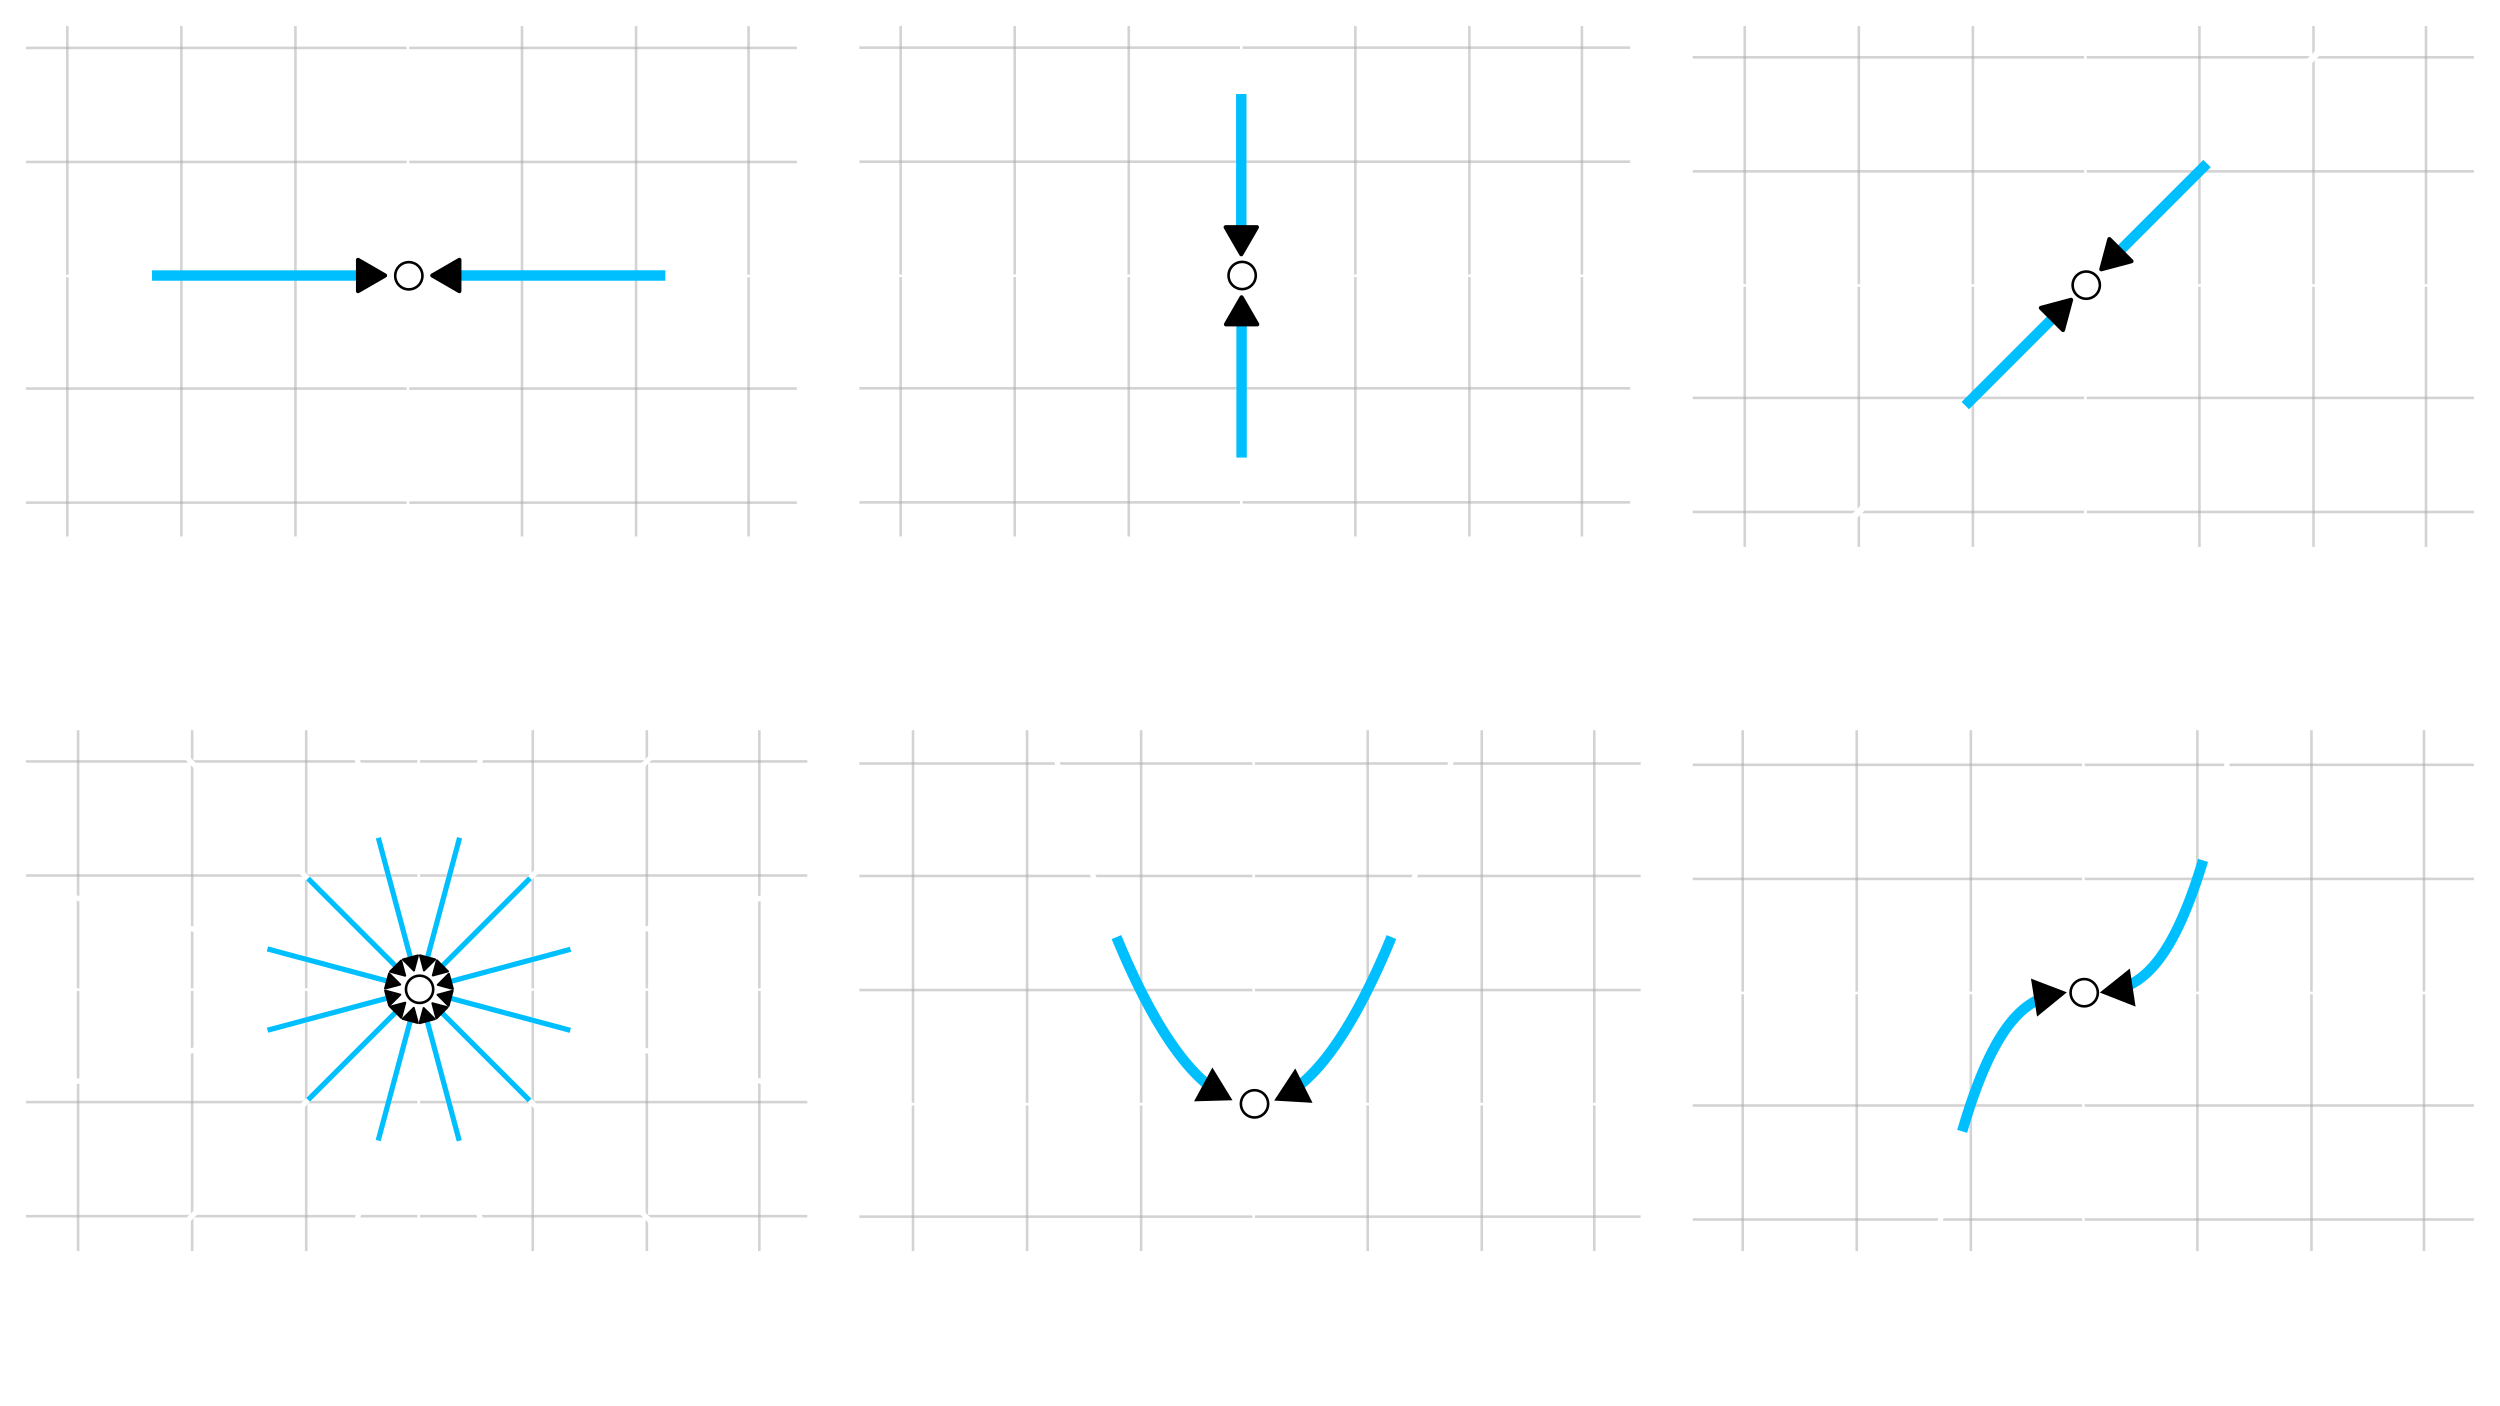 <?xml version="1.0" encoding="UTF-8" standalone="no"?>
<!-- Created with Inkscape (http://www.inkscape.org/) -->

<svg
   width="960"
   height="540"
   viewBox="0 0 960 540"
   version="1.1"
   id="svg1"
   inkscape:version="1.3.2 (091e20e, 2023-11-25, custom)"
   xml:space="preserve"
   sodipodi:docname="drawing.svg"
   xmlns:inkscape="http://www.inkscape.org/namespaces/inkscape"
   xmlns:sodipodi="http://sodipodi.sourceforge.net/DTD/sodipodi-0.dtd"
   xmlns:xlink="http://www.w3.org/1999/xlink"
   xmlns="http://www.w3.org/2000/svg"
   xmlns:svg="http://www.w3.org/2000/svg"><sodipodi:namedview
     id="namedview1"
     pagecolor="#000000"
     bordercolor="#eeeeee"
     borderopacity="1"
     inkscape:showpageshadow="false"
     inkscape:pageopacity="0"
     inkscape:pagecheckerboard="false"
     inkscape:deskcolor="#000000"
     inkscape:document-units="px"
     labelstyle="default"
     showgrid="true"
     inkscape:clip-to-page="false"
     showguides="true"
     inkscape:zoom="1"
     inkscape:cx="444"
     inkscape:cy="369"
     inkscape:window-width="1920"
     inkscape:window-height="991"
     inkscape:window-x="-9"
     inkscape:window-y="-9"
     inkscape:window-maximized="1"
     inkscape:current-layer="layer6"><inkscape:grid
       id="grid1"
       units="px"
       originx="0"
       originy="0"
       spacingx="1"
       spacingy="1"
       empcolor="#505050"
       empopacity="0.502"
       color="#505050"
       opacity="0.502"
       empspacing="10"
       dotted="false"
       gridanglex="30"
       gridanglez="30"
       visible="true" /><sodipodi:guide
       position="205,617.5"
       orientation="0,-1"
       id="guide23"
       inkscape:locked="false" /><sodipodi:guide
       position="1455.933,480"
       orientation="0,-1"
       id="guide42"
       inkscape:locked="false" /><sodipodi:guide
       position="1450.5,375.951"
       orientation="0,-1"
       id="guide43"
       inkscape:locked="false" /><sodipodi:guide
       position="280,290"
       orientation="0,-1"
       id="guide67"
       inkscape:locked="false" /></sodipodi:namedview><defs
     id="defs1"><marker
       style="overflow:visible"
       id="marker65"
       refX="1"
       refY="0"
       orient="auto-start-reverse"
       inkscape:stockid="Triangle arrow"
       markerWidth="0.6"
       markerHeight="0.6"
       viewBox="0 0 1 1"
       inkscape:isstock="true"
       inkscape:collect="always"
       preserveAspectRatio="xMidYMid"><path
         transform="scale(0.5)"
         style="fill:context-stroke;fill-rule:evenodd;stroke:context-stroke;stroke-width:1pt"
         d="M 5.77,0 -2.88,5 V -5 Z"
         id="path65" /></marker><marker
       style="overflow:visible"
       id="Triangle"
       refX="0"
       refY="0"
       orient="auto-start-reverse"
       inkscape:stockid="Triangle arrow"
       markerWidth="0.6"
       markerHeight="0.6"
       viewBox="0 0 1 1"
       inkscape:isstock="true"
       inkscape:collect="always"
       preserveAspectRatio="xMidYMid"><path
         transform="scale(0.5)"
         style="fill:context-stroke;fill-rule:evenodd;stroke:context-stroke;stroke-width:1pt"
         d="M 5.77,0 -2.88,5 V -5 Z"
         id="path135" /></marker><path
       id="g2-120"
       d="m 11.749,-10.113 c -0.793,0.149 -1.091,0.744 -1.091,1.215 0,0.595 0.471,0.793 0.818,0.793 0.744,0 1.264,-0.644 1.264,-1.314 0,-1.041 -1.19,-1.512 -2.231,-1.512 -1.512,0 -2.355,1.487 -2.578,1.958 -0.57,-1.859 -2.107,-1.958 -2.553,-1.958 -2.528,0 -3.867,3.247 -3.867,3.792 0,0.099 0.099,0.223 0.273,0.223 0.198,0 0.248,-0.149 0.297,-0.248 0.843,-2.751 2.503,-3.272 3.222,-3.272 1.115,0 1.339,1.041 1.339,1.636 0,0.545 -0.149,1.115 -0.446,2.305 l -0.843,3.396 c -0.372,1.487 -1.091,2.851 -2.404,2.851 -0.124,0 -0.744,0 -1.264,-0.322 0.892,-0.174 1.091,-0.917 1.091,-1.215 0,-0.496 -0.372,-0.793 -0.843,-0.793 -0.595,0 -1.239,0.521 -1.239,1.314 0,1.041 1.165,1.512 2.231,1.512 1.19,0 2.033,-0.942 2.553,-1.958 0.397,1.462 1.636,1.958 2.553,1.958 2.528,0 3.867,-3.247 3.867,-3.792 0,-0.124 -0.099,-0.223 -0.248,-0.223 -0.223,0 -0.248,0.124 -0.322,0.322 -0.669,2.181 -2.107,3.198 -3.222,3.198 -0.868,0 -1.339,-0.644 -1.339,-1.661 0,-0.545 0.099,-0.942 0.496,-2.578 l 0.868,-3.371 c 0.372,-1.487 1.215,-2.578 2.355,-2.578 0.05,0 0.744,0 1.264,0.322 z" /><path
       id="g2-121"
       d="M 6.519,2.776 C 5.85,3.718 4.883,4.561 3.668,4.561 c -0.297,0 -1.487,-0.05 -1.859,-1.19 0.074,0.025 0.198,0.025 0.248,0.025 0.744,0 1.239,-0.644 1.239,-1.215 0,-0.57 -0.471,-0.768 -0.843,-0.768 -0.397,0 -1.264,0.297 -1.264,1.512 0,1.264 1.066,2.132 2.479,2.132 2.479,0 4.982,-2.28 5.676,-5.032 l 2.429,-9.667 c 0.025,-0.124 0.074,-0.273 0.074,-0.421 0,-0.372 -0.297,-0.62 -0.669,-0.62 -0.223,0 -0.744,0.099 -0.942,0.843 l -1.834,7.287 C 8.279,-2.107 8.279,-2.057 8.081,-1.785 7.585,-1.091 6.767,-0.248 5.577,-0.248 c -1.388,0 -1.512,-1.363 -1.512,-2.033 0,-1.413 0.669,-3.321 1.339,-5.106 0.273,-0.719 0.421,-1.066 0.421,-1.562 0,-1.041 -0.744,-1.983 -1.958,-1.983 -2.28,0 -3.198,3.594 -3.198,3.792 0,0.099 0.099,0.223 0.273,0.223 0.223,0 0.248,-0.099 0.347,-0.446 0.595,-2.082 1.537,-3.074 2.503,-3.074 0.223,0 0.644,0 0.644,0.818 0,0.644 -0.273,1.363 -0.644,2.305 -1.215,3.247 -1.215,4.065 -1.215,4.66 0,2.355 1.686,2.9 2.925,2.9 0.719,0 1.611,-0.223 2.479,-1.14 l 0.025,0.025 C 7.634,0.595 7.387,1.562 6.519,2.776 Z" /><path
       id="g2-122"
       d="m 3.148,-2.008 c 1.066,-1.215 1.933,-1.983 3.173,-3.098 1.487,-1.289 2.132,-1.909 2.479,-2.28 1.735,-1.71 2.603,-3.148 2.603,-3.346 0,-0.198 -0.198,-0.198 -0.248,-0.198 -0.174,0 -0.223,0.099 -0.347,0.273 -0.62,1.066 -1.215,1.586 -1.859,1.586 -0.521,0 -0.793,-0.223 -1.264,-0.818 -0.521,-0.62 -0.942,-1.041 -1.661,-1.041 -1.809,0 -2.9,2.256 -2.9,2.776 0,0.074 0.025,0.223 0.248,0.223 0.198,0 0.223,-0.099 0.297,-0.273 0.421,-0.991 1.611,-1.165 2.082,-1.165 0.521,0 1.016,0.174 1.537,0.397 0.942,0.397 1.339,0.397 1.586,0.397 0.174,0 0.273,0 0.397,-0.025 -0.818,0.967 -2.156,2.156 -3.272,3.173 l -2.503,2.305 c -1.512,1.537 -2.429,2.999 -2.429,3.173 0,0.149 0.124,0.198 0.273,0.198 0.149,0 0.174,-0.025 0.347,-0.322 0.397,-0.62 1.19,-1.537 2.107,-1.537 0.521,0 0.768,0.174 1.264,0.793 0.471,0.545 0.892,1.066 1.686,1.066 2.429,0 3.817,-3.148 3.817,-3.718 0,-0.099 -0.025,-0.248 -0.273,-0.248 -0.198,0 -0.223,0.099 -0.297,0.347 -0.545,1.462 -2.008,2.057 -2.974,2.057 -0.521,0 -1.016,-0.174 -1.537,-0.397 C 4.486,-2.107 4.214,-2.107 3.892,-2.107 c -0.248,0 -0.521,0 -0.744,0.099 z" /><path
       id="g1-0"
       d="m 16.335,-5.701 c 0.421,0 0.868,0 0.868,-0.496 0,-0.496 -0.446,-0.496 -0.868,-0.496 H 2.925 c -0.421,0 -0.868,0 -0.868,0.496 0,0.496 0.446,0.496 0.868,0.496 z" /><path
       id="g1-1"
       d="m 4.759,-6.197 c 0,-0.719 -0.595,-1.314 -1.314,-1.314 -0.719,0 -1.314,0.595 -1.314,1.314 0,0.719 0.595,1.314 1.314,1.314 0.719,0 1.314,-0.595 1.314,-1.314 z" /><path
       id="g3-43"
       d="m 9.345,-5.751 h 6.569 c 0.347,0 0.768,0 0.768,-0.421 0,-0.446 -0.397,-0.446 -0.768,-0.446 H 9.345 v -6.569 c 0,-0.347 0,-0.768 -0.421,-0.768 -0.446,0 -0.446,0.397 -0.446,0.768 v 6.569 H 1.909 c -0.347,0 -0.768,0 -0.768,0.421 0,0.446 0.397,0.446 0.768,0.446 h 6.569 v 6.569 c 0,0.347 0,0.768 0.421,0.768 0.446,0 0.446,-0.397 0.446,-0.768 z" /><path
       id="g3-49"
       d="m 6.593,-15.839 c 0,-0.521 -0.025,-0.545 -0.372,-0.545 -0.967,1.165 -2.429,1.537 -3.817,1.586 -0.074,0 -0.198,0 -0.223,0.05 -0.025,0.05 -0.025,0.099 -0.025,0.62 0.768,0 2.057,-0.149 3.049,-0.744 v 13.063 c 0,0.868 -0.05,1.165 -2.181,1.165 H 2.28 V 0 c 1.19,-0.025 2.429,-0.05 3.619,-0.05 1.19,0 2.429,0.025 3.619,0.05 V -0.644 H 8.775 c -2.132,0 -2.181,-0.273 -2.181,-1.165 z" /><path
       id="g3-50"
       d="M 10.336,-3.842 H 9.89 c -0.248,1.76 -0.446,2.057 -0.545,2.206 -0.124,0.198 -1.909,0.198 -2.256,0.198 H 2.33 c 0.892,-0.967 2.627,-2.727 4.734,-4.759 1.512,-1.438 3.272,-3.123 3.272,-5.577 0,-2.925 -2.33,-4.61 -4.933,-4.61 -2.727,0 -4.387,2.404 -4.387,4.635 0,0.967 0.719,1.091 1.016,1.091 0.248,0 0.991,-0.149 0.991,-1.016 0,-0.768 -0.644,-0.991 -0.991,-0.991 -0.149,0 -0.297,0.025 -0.397,0.074 0.471,-2.107 1.909,-3.148 3.421,-3.148 2.156,0 3.569,1.71 3.569,3.966 0,2.156 -1.264,4.016 -2.677,5.627 L 1.016,-0.57 V 0 h 8.725 z" /><path
       id="g3-52"
       d="m 8.328,-16.037 c 0,-0.521 -0.025,-0.545 -0.471,-0.545 L 0.496,-4.858 v 0.644 h 6.395 v 2.429 c 0,0.892 -0.05,1.14 -1.785,1.14 H 4.635 V 0 c 0.793,-0.05 2.132,-0.05 2.974,-0.05 0.843,0 2.181,0 2.974,0.05 v -0.644 h -0.471 c -1.735,0 -1.785,-0.248 -1.785,-1.14 v -2.429 h 2.528 V -4.858 H 8.328 Z m -1.363,1.636 v 9.543 h -5.974 z" /><path
       id="g3-53"
       d="m 2.826,-14.5 c 0.248,0.099 1.264,0.421 2.305,0.421 2.305,0 3.569,-1.239 4.288,-1.958 0,-0.198 0,-0.322 -0.149,-0.322 -0.025,0 -0.074,0 -0.273,0.099 -0.868,0.372 -1.884,0.669 -3.123,0.669 -0.744,0 -1.859,-0.099 -3.074,-0.644 -0.273,-0.124 -0.322,-0.124 -0.347,-0.124 -0.124,0 -0.149,0.025 -0.149,0.521 v 7.188 c 0,0.446 0,0.57 0.248,0.57 0.124,0 0.174,-0.05 0.297,-0.223 0.793,-1.115 1.884,-1.586 3.123,-1.586 0.868,0 2.727,0.545 2.727,4.784 0,0.793 0,2.231 -0.744,3.371 -0.62,1.016 -1.586,1.537 -2.652,1.537 -1.636,0 -3.297,-1.14 -3.743,-3.049 0.099,0.025 0.297,0.074 0.397,0.074 0.322,0 0.942,-0.174 0.942,-0.942 0,-0.669 -0.471,-0.942 -0.942,-0.942 -0.57,0 -0.942,0.347 -0.942,1.041 0,2.156 1.71,4.412 4.338,4.412 2.553,0 4.982,-2.206 4.982,-5.404 0,-2.974 -1.933,-5.28 -4.338,-5.28 -1.264,0 -2.33,0.471 -3.173,1.363 z" /><path
       id="g3-54"
       d="m 2.627,-8.552 c 0,-5.924 2.776,-7.263 4.387,-7.263 0.521,0 1.785,0.099 2.28,1.066 -0.397,0 -1.14,0 -1.14,0.868 0,0.669 0.545,0.892 0.892,0.892 0.223,0 0.892,-0.099 0.892,-0.942 0,-1.562 -1.239,-2.454 -2.95,-2.454 -2.95,0 -6.048,3.074 -6.048,8.552 0,6.742 2.801,8.229 4.784,8.229 2.404,0 4.685,-2.156 4.685,-5.478 0,-3.098 -2.008,-5.354 -4.536,-5.354 -1.512,0 -2.627,0.991 -3.247,2.727 z m 3.098,8.353 c -3.049,0 -3.049,-4.561 -3.049,-5.478 0,-1.785 0.843,-4.363 3.148,-4.363 0.421,0 1.636,0 2.454,1.71 0.446,0.967 0.446,1.983 0.446,3.222 0,1.339 0,2.33 -0.521,3.321 -0.545,1.016 -1.339,1.586 -2.479,1.586 z" /><path
       id="g3-55"
       d="m 11.179,-15.442 v -0.545 H 5.354 c -2.9,0 -2.95,-0.322 -3.049,-0.793 H 1.859 l -0.719,4.635 H 1.586 C 1.661,-12.617 1.834,-13.881 2.132,-14.352 2.28,-14.55 4.115,-14.55 4.536,-14.55 h 5.453 l -2.751,4.09 c -1.834,2.751 -3.098,6.469 -3.098,9.717 0,0.297 0,1.14 0.892,1.14 0.892,0 0.892,-0.843 0.892,-1.165 v -1.14 c 0,-4.065 0.694,-6.742 1.834,-8.452 z" /><path
       id="g3-57"
       d="m 8.725,-7.337 c 0,5.453 -2.256,7.139 -4.115,7.139 -0.57,0 -1.958,-0.074 -2.528,-1.041 0.644,0.099 1.115,-0.248 1.115,-0.868 0,-0.669 -0.545,-0.892 -0.892,-0.892 -0.223,0 -0.892,0.099 -0.892,0.942 0,1.686 1.462,2.454 3.247,2.454 2.851,0 5.751,-3.123 5.751,-8.576 0,-6.792 -2.776,-8.205 -4.66,-8.205 -2.454,0 -4.809,2.156 -4.809,5.478 0,3.074 2.008,5.354 4.536,5.354 2.082,0 2.999,-1.933 3.247,-2.751 z m -3.198,1.388 c -0.669,0 -1.611,-0.124 -2.38,-1.611 -0.521,-0.967 -0.521,-2.107 -0.521,-3.321 0,-1.462 0,-2.479 0.694,-3.569 0.347,-0.521 0.991,-1.363 2.429,-1.363 2.925,0 2.925,4.486 2.925,5.478 0,1.76 -0.793,4.387 -3.148,4.387 z" /><path
       id="g3-61"
       d="m 15.938,-7.957 c 0.372,0 0.744,0 0.744,-0.421 0,-0.446 -0.421,-0.446 -0.843,-0.446 H 1.983 c -0.421,0 -0.843,0 -0.843,0.446 0,0.421 0.372,0.421 0.744,0.421 z m -0.099,4.412 c 0.421,0 0.843,0 0.843,-0.446 0,-0.421 -0.372,-0.421 -0.744,-0.421 H 1.884 c -0.372,0 -0.744,0 -0.744,0.421 0,0.446 0.421,0.446 0.843,0.446 z" /><path
       id="g0-56"
       d="m 12.493,11.229 c 0,-2.033 0.545,-6.767 4.957,-9.89 0.322,-0.248 0.347,-0.273 0.347,-0.719 0,-0.57 -0.025,-0.595 -0.644,-0.595 H 16.756 C 11.427,2.9 9.518,7.585 9.518,11.229 v 10.658 c 0,0.644 0.025,0.669 0.694,0.669 h 1.586 c 0.669,0 0.694,-0.025 0.694,-0.669 z" /><path
       id="g0-58"
       d="m 17.153,22.284 c 0.62,0 0.644,-0.025 0.644,-0.595 0,-0.446 -0.025,-0.471 -0.124,-0.545 C 16.905,20.573 15.12,19.309 13.955,17.029 12.988,15.145 12.493,13.236 12.493,11.08 V 0.421 c 0,-0.644 -0.025,-0.669 -0.694,-0.669 h -1.586 c -0.669,0 -0.694,0.025 -0.694,0.669 v 10.658 c 0,3.668 1.909,8.353 7.238,11.204 z" /><path
       id="g0-60"
       d="m 9.518,44.195 c 0,0.644 0.025,0.669 0.694,0.669 h 1.586 c 0.669,0 0.694,-0.025 0.694,-0.669 V 33.735 c 0,-2.999 -1.264,-8.056 -6.816,-11.427 5.602,-3.396 6.816,-8.502 6.816,-11.427 V 0.421 c 0,-0.644 -0.025,-0.669 -0.694,-0.669 h -1.586 c -0.669,0 -0.694,0.025 -0.694,0.669 v 10.485 c 0,2.082 -0.446,7.238 -5.007,10.708 -0.273,0.223 -0.297,0.248 -0.297,0.694 0,0.446 0.025,0.471 0.297,0.694 0.644,0.496 2.355,1.809 3.545,4.313 0.967,1.983 1.462,4.189 1.462,6.395 z" /><path
       id="g0-62"
       d="m 12.493,0.421 c 0,-0.644 -0.025,-0.669 -0.694,-0.669 h -1.586 c -0.669,0 -0.694,0.025 -0.694,0.669 v 6.593 c 0,0.644 0.025,0.669 0.694,0.669 h 1.586 c 0.669,0 0.694,-0.025 0.694,-0.669 z" /><clipPath
       id="QohqqoTnxBqL"><path
         fill="none"
         stroke="none"
         d=" M 0 0 L 1473 0 L 1473 688 L 0 688 L 0 0 Z"
         id="path1" /></clipPath><clipPath
       clipPathUnits="userSpaceOnUse"
       id="clipPath2-0"><rect
         style="fill:none;stroke:none;stroke-width:4;stroke-linejoin:round;stroke-miterlimit:0;stroke-opacity:0.5"
         id="rect3-3"
         width="1512.5"
         height="872.095"
         x="6"
         y="-87.595" /></clipPath><clipPath
       clipPathUnits="userSpaceOnUse"
       id="clipPath5"><rect
         style="fill:none;stroke:none;stroke-width:4;stroke-linejoin:round;stroke-miterlimit:0;stroke-opacity:0.5"
         id="rect6"
         width="1512.5"
         height="872.095"
         x="6"
         y="-87.595" /></clipPath><marker
       style="overflow:visible"
       id="Triangle-7"
       refX="2"
       refY="0"
       orient="auto-start-reverse"
       inkscape:stockid="Triangle arrow"
       markerWidth="0.6"
       markerHeight="0.6"
       viewBox="0 0 1 1"
       inkscape:isstock="true"
       inkscape:collect="always"
       preserveAspectRatio="xMidYMid"><path
         transform="scale(0.5)"
         style="fill:context-stroke;fill-rule:evenodd;stroke:context-stroke;stroke-width:1pt"
         d="M 5.77,0 -2.88,5 V -5 Z"
         id="path135-3" /></marker><marker
       style="overflow:visible"
       id="Triangle-7-5"
       refX="0"
       refY="0"
       orient="auto-start-reverse"
       inkscape:stockid="Triangle arrow"
       markerWidth="0.6"
       markerHeight="0.6"
       viewBox="0 0 1 1"
       inkscape:isstock="true"
       inkscape:collect="always"
       preserveAspectRatio="xMidYMid"><path
         transform="scale(0.5)"
         style="fill:context-stroke;fill-rule:evenodd;stroke:context-stroke;stroke-width:1pt"
         d="M 5.77,0 -2.88,5 V -5 Z"
         id="path135-3-3" /></marker><clipPath
       clipPathUnits="userSpaceOnUse"
       id="clipPath5-5"><rect
         style="fill:none;stroke:none;stroke-width:4;stroke-linejoin:round;stroke-miterlimit:0;stroke-opacity:0.5"
         id="rect6-7"
         width="1512.5"
         height="872.095"
         x="6"
         y="-87.595" /></clipPath><clipPath
       clipPathUnits="userSpaceOnUse"
       id="clipPath22"><rect
         style="fill:none;stroke:#00bfff;stroke-width:4;stroke-linejoin:round;stroke-miterlimit:0;stroke-dasharray:none;stroke-opacity:1"
         id="rect23"
         width="500"
         height="333.333"
         x="554.189"
         y="217.5" /></clipPath><clipPath
       clipPathUnits="userSpaceOnUse"
       id="clipPath24"><rect
         style="fill:none;stroke:#a9a9a9;stroke-width:4;stroke-linejoin:round;stroke-miterlimit:0;stroke-opacity:1"
         id="rect25"
         width="493.333"
         height="326.667"
         x="561.079"
         y="223.667" /></clipPath><clipPath
       clipPathUnits="userSpaceOnUse"
       id="clipPath25"><rect
         style="fill:none;stroke:#a9a9a9;stroke-width:4;stroke-linejoin:round;stroke-miterlimit:0;stroke-opacity:1"
         id="rect26"
         width="493.333"
         height="326.667"
         x="561.079"
         y="223.5" /></clipPath><marker
       style="overflow:visible"
       id="Triangle-7-1"
       refX="0"
       refY="0"
       orient="auto-start-reverse"
       inkscape:stockid="Triangle arrow"
       markerWidth="0.6"
       markerHeight="0.6"
       viewBox="0 0 1 1"
       inkscape:isstock="true"
       inkscape:collect="always"
       preserveAspectRatio="xMidYMid"><path
         transform="scale(0.5)"
         style="fill:context-stroke;fill-rule:evenodd;stroke:context-stroke;stroke-width:1pt"
         d="M 5.77,0 -2.88,5 V -5 Z"
         id="path135-3-2" /></marker><clipPath
       clipPathUnits="userSpaceOnUse"
       id="clipPath5-2"><rect
         style="fill:none;stroke:none;stroke-width:4;stroke-linejoin:round;stroke-miterlimit:0;stroke-opacity:0.5"
         id="rect6-0"
         width="1512.5"
         height="872.095"
         x="6"
         y="-87.595" /></clipPath><clipPath
       clipPathUnits="userSpaceOnUse"
       id="clipPath28"><rect
         style="fill:none;stroke:#00bfff;stroke-width:4;stroke-linejoin:round;stroke-miterlimit:0"
         id="rect29"
         width="500"
         height="333.333"
         x="553.167"
         y="144.203" /></clipPath><clipPath
       clipPathUnits="userSpaceOnUse"
       id="clipPath5-9"><rect
         style="fill:none;stroke:none;stroke-width:4;stroke-linejoin:round;stroke-miterlimit:0;stroke-opacity:0.5"
         id="rect6-06"
         width="1512.5"
         height="872.095"
         x="6"
         y="-87.595" /></clipPath><clipPath
       clipPathUnits="userSpaceOnUse"
       id="clipPath41"><rect
         style="fill:none;stroke:#00bfff;stroke-width:4;stroke-linejoin:round;stroke-miterlimit:0;stroke-dasharray:none;stroke-opacity:1"
         id="rect42"
         width="500"
         height="333.333"
         x="555.5"
         y="215.333" /></clipPath><clipPath
       clipPathUnits="userSpaceOnUse"
       id="clipPath22-2"><rect
         style="fill:none;stroke:#00bfff;stroke-width:4;stroke-linejoin:round;stroke-miterlimit:0;stroke-dasharray:none;stroke-opacity:1"
         id="rect23-0"
         width="500"
         height="333.333"
         x="554.189"
         y="217.5" /></clipPath><path
       id="g0-1"
       d="M4.759-6.197C4.759-6.916 4.164-7.51 3.445-7.51S2.132-6.916 2.132-6.197S2.727-4.883 3.445-4.883S4.759-5.478 4.759-6.197Z" /><path
       id="g2-48"
       d="M10.411-7.957C10.411-9.469 10.386-12.047 9.345-14.029C8.428-15.765 6.965-16.384 5.676-16.384C4.486-16.384 2.974-15.839 2.033-14.054C1.041-12.195 .942-9.89 .942-7.957C.942-6.544 .967-4.387 1.735-2.503C2.801 .05 4.71 .397 5.676 .397C6.816 .397 8.552-.074 9.568-2.429C10.311-4.139 10.411-6.147 10.411-7.957ZM5.676 0C4.09 0 3.148-1.363 2.801-3.247C2.528-4.71 2.528-6.841 2.528-8.229C2.528-10.138 2.528-11.724 2.851-13.236C3.321-15.343 4.71-15.988 5.676-15.988C6.693-15.988 8.006-15.318 8.477-13.286C8.799-11.873 8.824-10.212 8.824-8.229C8.824-6.618 8.824-4.635 8.527-3.173C8.006-.471 6.544 0 5.676 0Z" /><path
       id="g2-61"
       d="M15.938-7.957C16.31-7.957 16.682-7.957 16.682-8.378C16.682-8.824 16.26-8.824 15.839-8.824H1.983C1.562-8.824 1.14-8.824 1.14-8.378C1.14-7.957 1.512-7.957 1.884-7.957H15.938ZM15.839-3.545C16.26-3.545 16.682-3.545 16.682-3.991C16.682-4.412 16.31-4.412 15.938-4.412H1.884C1.512-4.412 1.14-4.412 1.14-3.991C1.14-3.545 1.562-3.545 1.983-3.545H15.839Z" /><path
       id="g1-109"
       d="M5.106-7.263C5.156-7.411 5.775-8.651 6.693-9.444C7.337-10.039 8.18-10.435 9.146-10.435C10.138-10.435 10.485-9.692 10.485-8.7C10.485-8.552 10.485-8.056 10.187-6.891L9.568-4.338C9.37-3.594 8.899-1.76 8.849-1.487C8.75-1.115 8.601-.471 8.601-.372C8.601-.025 8.874 .248 9.246 .248C9.989 .248 10.113-.322 10.336-1.215L11.823-7.139C11.873-7.337 13.162-10.435 15.889-10.435C16.88-10.435 17.227-9.692 17.227-8.7C17.227-7.312 16.26-4.61 15.715-3.123C15.492-2.528 15.368-2.206 15.368-1.76C15.368-.644 16.136 .248 17.326 .248C19.631 .248 20.499-3.396 20.499-3.545C20.499-3.668 20.4-3.768 20.251-3.768C20.028-3.768 20.003-3.693 19.879-3.272C19.309-1.289 18.392-.248 17.401-.248C17.153-.248 16.756-.273 16.756-1.066C16.756-1.71 17.053-2.503 17.153-2.776C17.599-3.966 18.714-6.891 18.714-8.328C18.714-9.816 17.847-10.931 15.963-10.931C14.302-10.931 12.964-9.989 11.972-8.527C11.898-9.865 11.08-10.931 9.221-10.931C7.015-10.931 5.85-9.37 5.404-8.75C5.329-10.163 4.313-10.931 3.222-10.931C2.503-10.931 1.933-10.584 1.462-9.642C1.016-8.75 .669-7.238 .669-7.139S.768-6.916 .942-6.916C1.14-6.916 1.165-6.94 1.314-7.51C1.686-8.973 2.156-10.435 3.148-10.435C3.718-10.435 3.916-10.039 3.916-9.295C3.916-8.75 3.668-7.783 3.495-7.015L2.801-4.338C2.702-3.867 2.429-2.751 2.305-2.305C2.132-1.661 1.859-.496 1.859-.372C1.859-.025 2.132 .248 2.503 .248C2.801 .248 3.148 .099 3.346-.273C3.396-.397 3.619-1.264 3.743-1.76L4.288-3.991L5.106-7.263Z" /><path
       id="g1-120"
       d="M11.749-10.113C10.956-9.964 10.658-9.37 10.658-8.899C10.658-8.304 11.129-8.105 11.476-8.105C12.22-8.105 12.741-8.75 12.741-9.419C12.741-10.46 11.551-10.931 10.51-10.931C8.998-10.931 8.155-9.444 7.932-8.973C7.362-10.832 5.825-10.931 5.379-10.931C2.851-10.931 1.512-7.684 1.512-7.139C1.512-7.04 1.611-6.916 1.785-6.916C1.983-6.916 2.033-7.064 2.082-7.163C2.925-9.915 4.586-10.435 5.304-10.435C6.42-10.435 6.643-9.394 6.643-8.799C6.643-8.254 6.494-7.684 6.197-6.494L5.354-3.098C4.982-1.611 4.263-.248 2.95-.248C2.826-.248 2.206-.248 1.686-.57C2.578-.744 2.776-1.487 2.776-1.785C2.776-2.28 2.404-2.578 1.933-2.578C1.339-2.578 .694-2.057 .694-1.264C.694-.223 1.859 .248 2.925 .248C4.115 .248 4.957-.694 5.478-1.71C5.875-.248 7.114 .248 8.031 .248C10.559 .248 11.898-2.999 11.898-3.545C11.898-3.668 11.799-3.768 11.65-3.768C11.427-3.768 11.402-3.644 11.328-3.445C10.658-1.264 9.221-.248 8.105-.248C7.238-.248 6.767-.892 6.767-1.909C6.767-2.454 6.866-2.851 7.263-4.486L8.13-7.857C8.502-9.345 9.345-10.435 10.485-10.435C10.534-10.435 11.229-10.435 11.749-10.113Z" /><path
       id="g1-121"
       d="M6.519 2.776C5.85 3.718 4.883 4.561 3.668 4.561C3.371 4.561 2.181 4.511 1.809 3.371C1.884 3.396 2.008 3.396 2.057 3.396C2.801 3.396 3.297 2.751 3.297 2.181S2.826 1.413 2.454 1.413C2.057 1.413 1.19 1.71 1.19 2.925C1.19 4.189 2.256 5.057 3.668 5.057C6.147 5.057 8.651 2.776 9.345 .025L11.774-9.642C11.799-9.766 11.848-9.915 11.848-10.064C11.848-10.435 11.551-10.683 11.179-10.683C10.956-10.683 10.435-10.584 10.237-9.84L8.403-2.553C8.279-2.107 8.279-2.057 8.081-1.785C7.585-1.091 6.767-.248 5.577-.248C4.189-.248 4.065-1.611 4.065-2.28C4.065-3.693 4.734-5.602 5.404-7.387C5.676-8.105 5.825-8.452 5.825-8.948C5.825-9.989 5.081-10.931 3.867-10.931C1.586-10.931 .669-7.337 .669-7.139C.669-7.04 .768-6.916 .942-6.916C1.165-6.916 1.19-7.015 1.289-7.362C1.884-9.444 2.826-10.435 3.792-10.435C4.016-10.435 4.437-10.435 4.437-9.617C4.437-8.973 4.164-8.254 3.792-7.312C2.578-4.065 2.578-3.247 2.578-2.652C2.578-.297 4.263 .248 5.503 .248C6.222 .248 7.114 .025 7.981-.892L8.006-.868C7.634 .595 7.387 1.562 6.519 2.776Z" /><use
       id="g2-61-0"
       xlink:href="#g1-61"
       transform="scale(1.2)" /><path
       id="g1-50"
       d="M8.616-3.203H8.244C8.038-1.736 7.872-1.488 7.79-1.364C7.686-1.198 6.199-1.198 5.909-1.198H1.942C2.686-2.004 4.133-3.471 5.889-5.166C7.149-6.364 8.616-7.769 8.616-9.815C8.616-12.253 6.674-13.658 4.504-13.658C2.232-13.658 .847-11.654 .847-9.794C.847-8.988 1.446-8.885 1.694-8.885C1.901-8.885 2.521-9.009 2.521-9.732C2.521-10.373 1.984-10.559 1.694-10.559C1.57-10.559 1.446-10.538 1.364-10.497C1.756-12.253 2.955-13.121 4.215-13.121C6.013-13.121 7.191-11.695 7.191-9.815C7.191-8.017 6.137-6.467 4.959-5.124L.847-.475V0H8.12L8.616-3.203Z" /><path
       id="g1-51"
       d="M4.566-7.025C6.405-7.025 7.211-5.434 7.211-3.595C7.211-1.116 5.889-.165 4.69-.165C3.595-.165 1.818-.703 1.26-2.294C1.364-2.252 1.467-2.252 1.57-2.252C2.066-2.252 2.438-2.583 2.438-3.12C2.438-3.719 1.984-3.988 1.57-3.988C1.219-3.988 .682-3.823 .682-3.058C.682-1.157 2.541 .331 4.732 .331C7.025 .331 8.782-1.467 8.782-3.575C8.782-5.579 7.129-7.025 5.166-7.253C6.736-7.583 8.244-8.988 8.244-10.868C8.244-12.48 6.612-13.658 4.752-13.658C2.872-13.658 1.219-12.501 1.219-10.848C1.219-10.125 1.756-10.001 2.025-10.001C2.459-10.001 2.831-10.269 2.831-10.806S2.459-11.612 2.025-11.612C1.942-11.612 1.839-11.612 1.756-11.571C2.356-12.935 3.988-13.183 4.711-13.183S6.798-12.831 6.798-10.848C6.798-10.269 6.715-9.236 6.013-8.327C5.393-7.521 4.69-7.48 4.009-7.418C3.905-7.418 3.43-7.377 3.347-7.377C3.203-7.356 3.12-7.335 3.12-7.191S3.141-7.025 3.554-7.025H4.566Z" /><path
       id="g1-61"
       d="M13.286-6.633C13.596-6.633 13.906-6.633 13.906-6.984C13.906-7.356 13.555-7.356 13.203-7.356H1.653C1.302-7.356 .95-7.356 .95-6.984C.95-6.633 1.26-6.633 1.57-6.633H13.286ZM13.203-2.955C13.555-2.955 13.906-2.955 13.906-3.327C13.906-3.678 13.596-3.678 13.286-3.678H1.57C1.26-3.678 .95-3.678 .95-3.327C.95-2.955 1.302-2.955 1.653-2.955H13.203Z" /><path
       id="g0-120"
       d="M11.749-10.113C10.956-9.964 10.658-9.37 10.658-8.899C10.658-8.304 11.129-8.105 11.476-8.105C12.22-8.105 12.741-8.75 12.741-9.419C12.741-10.46 11.551-10.931 10.51-10.931C8.998-10.931 8.155-9.444 7.932-8.973C7.362-10.832 5.825-10.931 5.379-10.931C2.851-10.931 1.512-7.684 1.512-7.139C1.512-7.04 1.611-6.916 1.785-6.916C1.983-6.916 2.033-7.064 2.082-7.163C2.925-9.915 4.586-10.435 5.304-10.435C6.42-10.435 6.643-9.394 6.643-8.799C6.643-8.254 6.494-7.684 6.197-6.494L5.354-3.098C4.982-1.611 4.263-.248 2.95-.248C2.826-.248 2.206-.248 1.686-.57C2.578-.744 2.776-1.487 2.776-1.785C2.776-2.28 2.404-2.578 1.933-2.578C1.339-2.578 .694-2.057 .694-1.264C.694-.223 1.859 .248 2.925 .248C4.115 .248 4.957-.694 5.478-1.71C5.875-.248 7.114 .248 8.031 .248C10.559 .248 11.898-2.999 11.898-3.545C11.898-3.668 11.799-3.768 11.65-3.768C11.427-3.768 11.402-3.644 11.328-3.445C10.658-1.264 9.221-.248 8.105-.248C7.238-.248 6.767-.892 6.767-1.909C6.767-2.454 6.866-2.851 7.263-4.486L8.13-7.857C8.502-9.345 9.345-10.435 10.485-10.435C10.534-10.435 11.229-10.435 11.749-10.113Z" /><path
       id="g0-121"
       d="M6.519 2.776C5.85 3.718 4.883 4.561 3.668 4.561C3.371 4.561 2.181 4.511 1.809 3.371C1.884 3.396 2.008 3.396 2.057 3.396C2.801 3.396 3.297 2.751 3.297 2.181S2.826 1.413 2.454 1.413C2.057 1.413 1.19 1.71 1.19 2.925C1.19 4.189 2.256 5.057 3.668 5.057C6.147 5.057 8.651 2.776 9.345 .025L11.774-9.642C11.799-9.766 11.848-9.915 11.848-10.064C11.848-10.435 11.551-10.683 11.179-10.683C10.956-10.683 10.435-10.584 10.237-9.84L8.403-2.553C8.279-2.107 8.279-2.057 8.081-1.785C7.585-1.091 6.767-.248 5.577-.248C4.189-.248 4.065-1.611 4.065-2.28C4.065-3.693 4.734-5.602 5.404-7.387C5.676-8.105 5.825-8.452 5.825-8.948C5.825-9.989 5.081-10.931 3.867-10.931C1.586-10.931 .669-7.337 .669-7.139C.669-7.04 .768-6.916 .942-6.916C1.165-6.916 1.19-7.015 1.289-7.362C1.884-9.444 2.826-10.435 3.792-10.435C4.016-10.435 4.437-10.435 4.437-9.617C4.437-8.973 4.164-8.254 3.792-7.312C2.578-4.065 2.578-3.247 2.578-2.652C2.578-.297 4.263 .248 5.503 .248C6.222 .248 7.114 .025 7.981-.892L8.006-.868C7.634 .595 7.387 1.562 6.519 2.776Z" /></defs><g
     inkscape:groupmode="layer"
     id="layer2"
     inkscape:label="Layer 2"
     style="display:inline"
     transform="translate(-31.025,-14.012)"><g
       id="g16-4"
       clip-path="url(#clipPath25)"
       transform="matrix(0.6,0,0,0.6,-295.622,-110.088)"
       style="display:inline;stroke-width:1.667"><g
         id="g2-6"
         style="stroke:#a9a9a9;stroke-width:1.667;stroke-opacity:0.5"><path
           fill="none"
           stroke="#202020"
           paint-order="fill stroke markers"
           d="m 6.5,0.5 v 688 m 0,-688 v 688 m 72,-688 v 688 m 73,-688 v 688 m 73,-688 v 688 m 72,-688 v 688 m 73,-688 v 688 m 73,-688 v 688 m 72,-688 v 688 m 73,-688 v 688 m 73,-688 v 688 m 73,-688 v 688 m 145,-688 v 688 m 73,-688 v 688 m 72,-688 v 688 m 73,-688 v 688 m 73,-688 v 688 m 72,-688 v 688 m 73,-688 v 688 m 73,-688 v 688 m 72,-688 v 688"
           stroke-opacity="1"
           stroke-linecap="round"
           stroke-linejoin="round"
           stroke-miterlimit="10"
           id="path2-6"
           style="stroke:#a9a9a9;stroke-width:1.667;stroke-opacity:0.5" /><path
           fill="none"
           stroke="#202020"
           paint-order="fill stroke markers"
           d="m 0.5,19.5 h 1473 m -1473,0 h 1473 m -1473,73 h 1473 m -1473,73 h 1473 m -1473,72 h 1473 m -1473,73 h 1473 m -1473,145 h 1473 m -1473,73 h 1473 m -1473,73 h 1473 m -1473,72 h 1473"
           stroke-opacity="1"
           stroke-linecap="round"
           stroke-linejoin="round"
           stroke-miterlimit="10"
           id="path4-9"
           style="stroke:#a9a9a9;stroke-width:1.667;stroke-opacity:0.5" /></g><path
         fill="none"
         stroke="#ffffff"
         paint-order="fill stroke markers"
         d="m 805.5,-0.5 v 689"
         stroke-opacity="1"
         stroke-miterlimit="10"
         id="path6-4"
         inkscape:label="y"
         style="stroke-width:1.667" /><path
         fill="none"
         stroke="#ffffff"
         paint-order="fill stroke markers"
         d="m 0.5,383.5 h 1472"
         stroke-opacity="1"
         stroke-miterlimit="10"
         id="path7-5"
         style="display:inline;stroke-width:1.667"
         inkscape:label="x" /><g
         id="g3"
         style="stroke-width:1.145"
         transform="matrix(1.456,0,0,1.456,-367.041,-174.549)"><path
           fill="#ffffff"
           stroke="none"
           paint-order="stroke fill markers"
           d="m 811.699,383.157 c 0,3.314 -2.686,6 -6,6 -3.314,0 -6,-2.686 -6,-6 0,-3.314 2.686,-6 6,-6 3.314,0 6,2.686 6,6 z"
           fill-opacity="1"
           id="path15-4"
           style="stroke-width:1.145" /><path
           fill="none"
           stroke="#000000"
           paint-order="fill stroke markers"
           d="m 811.699,383.157 c 0,3.314 -2.686,6 -6,6 -3.314,0 -6,-2.686 -6,-6 0,-3.314 2.686,-6 6,-6 3.314,0 6,2.686 6,6 z"
           stroke-opacity="1"
           stroke-linecap="round"
           stroke-linejoin="round"
           stroke-miterlimit="10"
           id="path16-9"
           style="stroke-width:1.145" /></g></g><path
       style="fill:none;stroke:#00bfff;stroke-width:4;stroke-linejoin:round;stroke-miterlimit:0;stroke-dasharray:none;stroke-opacity:1;marker-end:url(#Triangle)"
       d="m 89.4,119.806 h 82.561"
       id="path11" /><path
       style="display:inline;fill:none;stroke:#00bfff;stroke-width:4;stroke-linejoin:round;stroke-miterlimit:0;stroke-dasharray:none;stroke-opacity:1;marker-end:url(#Triangle)"
       d="M 286.523,119.806 H 203.962"
       id="path11-3" /></g><g
     inkscape:groupmode="layer"
     id="g22"
     inkscape:label="Layer 2"
     style="display:inline"
     transform="translate(288.975,-14.012)"><g
       id="g21"
       clip-path="url(#clipPath24)"
       transform="matrix(0.6,0,0,0.6,-295.622,-110.188)"
       style="display:inline;stroke-width:1.667"><g
         id="g14"
         style="stroke:#a9a9a9;stroke-width:1.667;stroke-opacity:0.5"><path
           fill="none"
           stroke="#202020"
           paint-order="fill stroke markers"
           d="m 6.5,0.5 v 688 m 0,-688 v 688 m 72,-688 v 688 m 73,-688 v 688 m 73,-688 v 688 m 72,-688 v 688 m 73,-688 v 688 m 73,-688 v 688 m 72,-688 v 688 m 73,-688 v 688 m 73,-688 v 688 m 73,-688 v 688 m 145,-688 v 688 m 73,-688 v 688 m 72,-688 v 688 m 73,-688 v 688 m 73,-688 v 688 m 72,-688 v 688 m 73,-688 v 688 m 73,-688 v 688 m 72,-688 v 688"
           stroke-opacity="1"
           stroke-linecap="round"
           stroke-linejoin="round"
           stroke-miterlimit="10"
           id="path13"
           style="stroke:#a9a9a9;stroke-width:1.667;stroke-opacity:0.5" /><path
           fill="none"
           stroke="#202020"
           paint-order="fill stroke markers"
           d="m 0.5,19.5 h 1473 m -1473,0 h 1473 m -1473,73 h 1473 m -1473,73 h 1473 m -1473,72 h 1473 m -1473,73 h 1473 m -1473,145 h 1473 m -1473,73 h 1473 m -1473,73 h 1473 m -1473,72 h 1473"
           stroke-opacity="1"
           stroke-linecap="round"
           stroke-linejoin="round"
           stroke-miterlimit="10"
           id="path14"
           style="stroke:#a9a9a9;stroke-width:1.667;stroke-opacity:0.5" /></g><path
         fill="none"
         stroke="#ffffff"
         paint-order="fill stroke markers"
         d="m 805.5,-0.5 v 689"
         stroke-opacity="1"
         stroke-miterlimit="10"
         id="path17"
         inkscape:label="y"
         style="stroke-width:1.667" /><path
         fill="none"
         stroke="#ffffff"
         paint-order="fill stroke markers"
         d="m 0.5,383.5 h 1472"
         stroke-opacity="1"
         stroke-miterlimit="10"
         id="path18"
         style="display:inline;stroke-width:1.667"
         inkscape:label="x" /><g
         id="g20"
         style="stroke-width:1.145"
         transform="matrix(1.456,0,0,1.456,-367.041,-174.549)"><path
           fill="#ffffff"
           stroke="none"
           paint-order="stroke fill markers"
           d="m 811.699,383.157 c 0,3.314 -2.686,6 -6,6 -3.314,0 -6,-2.686 -6,-6 0,-3.314 2.686,-6 6,-6 3.314,0 6,2.686 6,6 z"
           fill-opacity="1"
           id="path19"
           style="stroke-width:1.145" /><path
           fill="none"
           stroke="#000000"
           paint-order="fill stroke markers"
           d="m 811.699,383.157 c 0,3.314 -2.686,6 -6,6 -3.314,0 -6,-2.686 -6,-6 0,-3.314 2.686,-6 6,-6 3.314,0 6,2.686 6,6 z"
           stroke-opacity="1"
           stroke-linecap="round"
           stroke-linejoin="round"
           stroke-miterlimit="10"
           id="path20"
           style="stroke-width:1.145" /></g></g><path
       style="display:inline;fill:none;stroke:#00bfff;stroke-width:4;stroke-linejoin:round;stroke-miterlimit:0;stroke-dasharray:none;stroke-opacity:1;marker-end:url(#Triangle)"
       d="M 187.797,189.72 V 135.105"
       id="path22" /><path
       style="display:inline;fill:none;stroke:#00bfff;stroke-width:4;stroke-linejoin:round;stroke-miterlimit:0;stroke-dasharray:none;stroke-opacity:1;marker-end:url(#Triangle-7-5)"
       d="m 187.678,50.097 v 54.615"
       id="path22-3" /></g><g
     inkscape:groupmode="layer"
     id="layer3"
     inkscape:label="Layer 3"
     transform="translate(280.062,-197.069)"
     style="display:inline"><g
       id="g16-1"
       clip-path="url(#clipPath22)"
       transform="matrix(0.6,0,0,0.6,37.425,76.569)"
       style="display:inline;stroke-width:1.667"><g
         id="g2-3"
         style="stroke:#a9a9a9;stroke-width:1.667;stroke-opacity:0.5"><path
           fill="none"
           stroke="#202020"
           paint-order="fill stroke markers"
           d="m 6.5,0.5 v 688 m 0,-688 v 688 m 72,-688 v 688 m 73,-688 v 688 m 73,-688 v 688 m 72,-688 v 688 m 73,-688 v 688 m 73,-688 v 688 m 72,-688 v 688 m 73,-688 v 688 m 73,-688 v 688 m 73,-688 v 688 m 145,-688 v 688 m 73,-688 v 688 m 72,-688 v 688 m 73,-688 v 688 m 73,-688 v 688 m 72,-688 v 688 m 73,-688 v 688 m 73,-688 v 688 m 72,-688 v 688"
           stroke-opacity="1"
           stroke-linecap="round"
           stroke-linejoin="round"
           stroke-miterlimit="10"
           id="path2-4"
           style="stroke:#a9a9a9;stroke-width:1.667;stroke-opacity:0.5" /><path
           fill="none"
           stroke="#202020"
           paint-order="fill stroke markers"
           d="m 0.5,19.5 h 1473 m -1473,0 h 1473 m -1473,73 h 1473 m -1473,73 h 1473 m -1473,72 h 1473 m -1473,73 h 1473 m -1473,145 h 1473 m -1473,73 h 1473 m -1473,73 h 1473 m -1473,72 h 1473"
           stroke-opacity="1"
           stroke-linecap="round"
           stroke-linejoin="round"
           stroke-miterlimit="10"
           id="path4-1"
           style="stroke:#a9a9a9;stroke-width:1.667;stroke-opacity:0.5" /></g><path
         fill="none"
         stroke="#ffffff"
         paint-order="fill stroke markers"
         d="m 805.5,-0.5 v 689"
         stroke-opacity="1"
         stroke-miterlimit="10"
         id="path6-2"
         inkscape:label="y"
         style="stroke-width:1.667" /><path
         fill="none"
         stroke="#ffffff"
         paint-order="fill stroke markers"
         d="m 0.5,383.5 h 1472"
         stroke-opacity="1"
         stroke-miterlimit="10"
         id="path7-52"
         style="display:inline;stroke-width:1.667"
         inkscape:label="x" /><path
         fill="none"
         stroke="#ffffff"
         paint-order="fill stroke markers"
         d="M 494.856,694 1193.856,-5"
         stroke-opacity="1"
         stroke-linecap="round"
         stroke-linejoin="round"
         stroke-miterlimit="10"
         stroke-width="4.167"
         id="path12-8"
         style="display:inline"
         inkscape:label="line" /><g
         id="g3-6"
         style="stroke-width:1.145"
         transform="matrix(1.456,0,0,1.456,-367.041,-174.549)"><path
           fill="#ffffff"
           stroke="none"
           paint-order="stroke fill markers"
           d="m 811.699,383.157 c 0,3.314 -2.686,6 -6,6 -3.314,0 -6,-2.686 -6,-6 0,-3.314 2.686,-6 6,-6 3.314,0 6,2.686 6,6 z"
           fill-opacity="1"
           id="path15-3"
           style="stroke-width:1.145" /><path
           fill="none"
           stroke="#000000"
           paint-order="fill stroke markers"
           d="m 811.699,383.157 c 0,3.314 -2.686,6 -6,6 -3.314,0 -6,-2.686 -6,-6 0,-3.314 2.686,-6 6,-6 3.314,0 6,2.686 6,6 z"
           stroke-opacity="1"
           stroke-linecap="round"
           stroke-linejoin="round"
           stroke-miterlimit="10"
           id="path16-2"
           style="stroke-width:1.145" /></g></g><path
       style="fill:none;stroke:#00bfff;stroke-width:4;stroke-linejoin:round;stroke-miterlimit:0;stroke-dasharray:none;stroke-opacity:1;marker-end:url(#Triangle)"
       d="m 567.445,259.863 -35.709,35.709"
       id="path26" /><path
       style="display:inline;fill:none;stroke:#00bfff;stroke-width:4;stroke-linejoin:round;stroke-miterlimit:0;stroke-dasharray:none;stroke-opacity:1;marker-end:url(#Triangle-7-1)"
       d="m 474.619,352.813 35.709,-35.709"
       id="path26-3" /></g><g
     inkscape:groupmode="layer"
     id="layer4"
     inkscape:label="Layer 4"
     transform="translate(-960,290)"><g
       id="g16-7"
       clip-path="url(#clipPath28)"
       transform="matrix(0.6,0,0,0.6,958.1,-96.122)"
       style="display:inline;stroke-width:1.667"><g
         id="g2-5"
         style="stroke:#a9a9a9;stroke-width:1.667;stroke-opacity:0.5"><path
           fill="none"
           stroke="#202020"
           paint-order="fill stroke markers"
           d="m 6.5,0.5 v 688 m 0,-688 v 688 m 72,-688 v 688 m 73,-688 v 688 m 73,-688 v 688 m 72,-688 v 688 m 73,-688 v 688 m 73,-688 v 688 m 72,-688 v 688 m 73,-688 v 688 m 73,-688 v 688 m 73,-688 v 688 m 145,-688 v 688 m 73,-688 v 688 m 72,-688 v 688 m 73,-688 v 688 m 73,-688 v 688 m 72,-688 v 688 m 73,-688 v 688 m 73,-688 v 688 m 72,-688 v 688"
           stroke-opacity="1"
           stroke-linecap="round"
           stroke-linejoin="round"
           stroke-miterlimit="10"
           id="path2-8"
           style="stroke:#a9a9a9;stroke-width:1.667;stroke-opacity:0.5" /><path
           fill="none"
           stroke="#202020"
           paint-order="fill stroke markers"
           d="m 0.5,19.5 h 1473 m -1473,0 h 1473 m -1473,73 h 1473 m -1473,73 h 1473 m -1473,72 h 1473 m -1473,73 h 1473 m -1473,145 h 1473 m -1473,73 h 1473 m -1473,73 h 1473 m -1473,72 h 1473"
           stroke-opacity="1"
           stroke-linecap="round"
           stroke-linejoin="round"
           stroke-miterlimit="10"
           id="path4-4"
           style="stroke:#a9a9a9;stroke-width:1.667;stroke-opacity:0.5" /></g><path
         fill="none"
         stroke="#ffffff"
         paint-order="fill stroke markers"
         d="m 805.5,-0.5 v 689"
         stroke-opacity="1"
         stroke-miterlimit="10"
         id="path6-8"
         inkscape:label="y"
         style="stroke-width:1.667" /><path
         fill="none"
         stroke="#ffffff"
         paint-order="fill stroke markers"
         d="m 0.5,383.5 h 1472"
         stroke-opacity="1"
         stroke-miterlimit="10"
         id="path7-3"
         style="display:inline;stroke-width:1.667"
         inkscape:label="x" /><path
         fill="none"
         stroke="#ffffff"
         paint-order="fill stroke markers"
         d="m 0.5,-8557.954 v 22.167 0 l 1,22.14 v 0 l 1,22.112 v 0 l 1,22.085 v 0 l 1,22.057 v 0 l 1,22.03 v 0 l 1,22.002 v 0 l 1,21.975 v 0 l 1,21.947 v 0 l 1,21.92 v 0 l 1,21.892 v 0 l 1,21.864 v 0 l 1,21.837 v 0 l 1,21.809 v 0 l 1,21.782 v 0 l 1,21.755 v 0 l 1,21.727 v 0 l 1,21.699 v 0 l 1,21.672 v 0 l 1,21.644 v 0 l 1,21.617 v 0 l 1,21.589 v 0 l 1,21.562 v 0 l 1,21.534 v 0 l 1,21.507 v 0 l 1,21.479 v 0 l 1,21.452 v 0 l 1,21.424 v 0 l 1,21.397 v 0 l 1,21.369 v 0 l 1,21.342 v 0 l 1,21.314 v 0 l 1,21.287 v 0 l 1,21.259 v 0 l 1,21.232 v 0 l 1,21.204 v 0 l 1,21.177 v 0 l 1,21.149 v 0 l 1,21.122 v 0 l 1,21.094 v 0 l 1,21.067 v 0 l 1,21.039 v 0 l 1,21.012 v 0 l 1,20.984 v 0 l 1,20.957 v 0 l 1,20.929 v 0 l 1,20.902 v 0 l 1,20.874 v 0 l 1,20.846 v 0 l 1,20.819 v 0 l 1,20.791 v 0 l 1,20.764 v 0 l 1,20.736 v 0 l 1,20.709 v 0 l 1,20.681 v 0 l 1,20.654 v 0 l 1,20.626 v 0 l 1,20.599 v 0 l 1,20.571 v 0 l 1,20.544 v 0 l 1,20.516 v 0 l 1,20.489 v 0 l 1,20.461 v 0 l 1,20.434 v 0 l 1,20.406 v 0 l 1,20.379 v 0 l 1,20.351 v 0 l 1,20.324 v 0 l 1,20.296 v 0 l 1,20.269 v 0 l 1,20.241 v 0 l 1,20.214 v 0 l 1,20.186 v 0 l 1,20.159 v 0 l 1,20.131 v 0 l 1,20.104 v 0 l 1,20.076 v 0 l 1,20.049 v 0 l 1,20.021 v 0 l 1,19.994 v 0 l 1,19.966 v 0 l 1,19.939 v 0 l 1,19.911 v 0 l 1,19.884 v 0 l 1,19.856 v 0 l 1,19.828 v 0 l 1,19.801 v 0 l 1,19.774 v 0 l 1,19.746 v 0 l 1,19.718 v 0 l 1,19.691 v 0 l 1,19.663 v 0 l 1,19.636 v 0 l 1,19.608 v 0 l 1,19.581 v 0 l 1,19.553 v 0 l 1,19.526 v 0 l 1,19.498 v 0 l 1,19.471 v 0 l 1,19.443 v 0 l 1,19.416 v 0 l 1,19.388 v 0 l 1,19.361 v 0 l 1,19.333 v 0 l 1,19.306 v 0 l 1,19.278 v 0 l 1,19.251 v 0 l 1,19.223 v 0 l 1,19.196 v 0 l 1,19.168 v 0 l 1,19.141 v 0 l 1,19.113 v 0 l 1,19.086 v 0 l 1,19.058 v 0 l 1,19.031 v 0 l 1,19.003 v 0 l 1,18.976 v 0 l 1,18.948 v 0 l 1,18.921 v 0 l 1,18.893 v 0 l 1,18.866 v 0 l 1,18.838 v 0 l 1,18.811 v 0 l 1,18.783 v 0 l 1,18.756 v 0 l 1,18.728 v 0 l 1,18.701 v 0 l 1,18.673 v 0 l 1,18.645 v 0 l 1,18.618 v 0 l 1,18.59 v 0 l 1,18.563 v 0 l 1,18.535 v 0 l 1,18.508 v 0 l 1,18.48 v 0 l 1,18.453 v 0 l 1,18.425 v 0 l 1,18.398 v 0 l 1,18.37 v 0 l 1,18.343 v 0 l 1,18.315 v 0 l 1,18.288 v 0 l 1,18.26 v 0 l 1,18.233 v 0 l 1,18.205 v 0 l 1,18.178 v 0 l 1,18.15 v 0 l 1,18.123 v 0 l 1,18.095 v 0 l 1,18.068 v 0 l 1,18.04 v 0 l 1,18.013 v 0 l 1,17.985 v 0 l 1,17.958 v 0 l 1,17.93 v 0 l 1,17.903 v 0 l 1,17.875 v 0 l 1,17.848 v 0 l 1,17.82 v 0 l 1,17.793 v 0 l 1,17.765 v 0 l 1,17.738 v 0 l 1,17.71 v 0 l 1,17.683 v 0 l 1,17.655 v 0 l 1,17.628 v 0 l 1,17.6 v 0 l 1,17.573 v 0 l 1,17.545 v 0 l 1,17.517 v 0 l 1,17.49 v 0 l 1,17.462 v 0 l 1,17.435 v 0 l 1,17.407 v 0 l 1,17.38 v 0 l 1,17.352 v 0 l 1,17.325 v 0 l 1,17.297 v 0 l 1,17.27 v 0 l 1,17.242 v 0 l 1,17.215 v 0 l 1,17.187 v 0 l 1,17.16 v 0 l 1,17.132 v 0 l 1,17.105 v 0 l 1,17.077 v 0 l 1,17.05 v 0 l 1,17.022 v 0 l 1,16.995 v 0 l 1,16.967 v 0 l 1,16.94 v 0 l 1,16.912 v 0 l 1,16.885 v 0 l 1,16.857 v 0 l 1,16.83 v 0 l 1,16.802 v 0 l 1,16.775 v 0 l 1,16.747 v 0 l 1,16.72 v 0 l 1,16.692 v 0 l 1,16.665 v 0 l 1,16.637 v 0 l 1,16.61 v 0 l 1,16.582 v 0 l 1,16.555 v 0 l 1,16.527 v 0 l 1,16.5 v 0 l 1,16.472 v 0 l 1,16.444 v 0 l 1,16.417 v 0 l 1,16.389 v 0 l 1,16.362 v 0 l 1,16.334 v 0 l 1,16.307 v 0 l 1,16.279 v 0 l 1,16.252 v 0 l 1,16.224 v 0 l 1,16.197 v 0 l 1,16.169 v 0 l 1,16.142 v 0 l 1,16.114 v 0 l 1,16.087 v 0 l 1,16.059 v 0 l 1,16.032 v 0 l 1,16.004 v 0 l 1,15.977 v 0 l 1,15.949 v 0 l 1,15.922 v 0 l 1,15.894 v 0 l 1,15.867 v 0 l 1,15.839 v 0 l 1,15.812 v 0 l 1,15.784 v 0 l 1,15.757 v 0 l 1,15.729 v 0 l 1,15.702 v 0 l 1,15.674 v 0 l 1,15.647 v 0 l 1,15.619 v 0 l 1,15.591 v 0 l 1,15.564 v 0 l 1,15.537 v 0 l 1,15.509 v 0 l 1,15.482 v 0 l 1,15.454 v 0 l 1,15.427 v 0 l 1,15.399 v 0 l 1,15.371 v 0 l 1,15.344 v 0 l 1,15.316 v 0 l 1,15.289 v 0 l 1,15.261 v 0 l 1,15.234 v 0 l 1,15.206 v 0 l 1,15.179 v 0 l 1,15.151 v 0 l 1,15.124 v 0 l 1,15.096 v 0 l 1,15.069 v 0 l 1,15.041 v 0 l 1,15.014 v 0 l 1,14.986 v 0 l 1,14.959 v 0 l 1,14.931 v 0 l 1,14.904 v 0 l 1,14.876 v 0 l 1,14.849 v 0 l 1,14.821 v 0 l 1,14.794 v 0 l 1,14.766 v 0 l 1,14.739 v 0 l 1,14.711 v 0 l 1,14.684 v 0 l 1,14.656 v 0 l 1,14.629 v 0 l 1,14.601 v 0 l 1,14.573 v 0 l 1,14.546 v 0 l 1,14.518 v 0 l 1,14.491 v 0 l 1,14.463 v 0 l 1,14.436 v 0 l 1,14.409 v 0 l 1,14.381 v 0 l 1,14.354 v 0 l 1,14.326 v 0 l 1,14.299 v 0 l 1,14.271 v 0 l 1,14.243 v 0 l 1,14.216 v 0 l 1,14.188 v 0 l 1,14.161 v 0 l 1,14.133 v 0 l 1,14.106 v 0 l 1,14.078 v 0 l 1,14.051 v 0 l 1,14.023 v 0 l 1,13.996 v 0 l 1,13.968 v 0 l 1,13.941 v 0 l 1,13.913 v 0 l 1,13.886 v 0 l 1,13.858 v 0 l 1,13.831 v 0 l 1,13.803 v 0 l 1,13.776 v 0 l 1,13.748 v 0 l 1,13.721 v 0 l 1,13.693 v 0 l 1,13.666 v 0 l 1,13.638 v 0 l 1,13.611 v 0 l 1,13.583 v 0 l 1,13.556 v 0 l 1,13.528 v 0 l 1,13.501 v 0 l 1,13.473 v 0 l 1,13.446 v 0 l 1,13.418 v 0 l 1,13.39 v 0 l 1,13.363 v 0 l 1,13.335 v 0 l 1,13.308 v 0 l 1,13.28 v 0 l 1,13.253 v 0 l 1,13.226 v 0 l 1,13.198 v 0 l 1,13.17 v 0 l 1,13.143 v 0 l 1,13.115 v 0 l 1,13.088 v 0 l 1,13.06 v 0 l 1,13.033 v 0 l 1,13.005 v 0 l 1,12.978 v 0 l 1,12.95 v 0 l 1,12.923 v 0 l 1,12.895 v 0 l 1,12.868 v 0 l 1,12.84 v 0 l 1,12.813 v 0 l 1,12.785 v 0 l 1,12.758 v 0 l 1,12.73 v 0 l 1,12.703 v 0 l 1,12.675 v 0 l 1,12.648 v 0 l 1,12.62 v 0 l 1,12.593 v 0 l 1,12.565 v 0 l 1,12.538 v 0 l 1,12.51 v 0 l 1,12.483 v 0 l 1,12.455 v 0 l 1,12.428 v 0 l 1,12.4 v 0 l 1,12.373 v 0 l 1,12.345 v 0 l 1,12.318 v 0 l 1,12.29 v 0 l 1,12.262 v 0 l 1,12.235 v 0 l 1,12.207 v 0 l 1,12.18 v 0 l 1,12.152 v 0 l 1,12.125 v 0 l 1,12.097 v 0 l 1,12.07 v 0 l 1,12.042 v 0 l 1,12.015 v 0 l 1,11.987 v 0 l 1,11.96 v 0 l 1,11.932 v 0 l 1,11.905 v 0 l 1,11.877 v 0 l 1,11.85 v 0 l 1,11.822 v 0 l 1,11.795 v 0 l 1,11.767 v 0 l 1,11.74 v 0 l 1,11.712 v 0 l 1,11.685 v 0 l 1,11.657 v 0 l 1,11.63 v 0 l 1,11.602 v 0 l 1,11.575 v 0 l 1,11.547 v 0 l 1,11.52 v 0 l 1,11.492 v 0 l 1,11.465 v 0 l 1,11.437 v 0 l 1,11.41 v 0 l 1,11.382 v 0 l 1,11.355 v 0 l 1,11.327 v 0 l 1,11.3 v 0 l 1,11.272 v 0 l 1,11.245 v 0 l 1,11.217 v 0 l 1,11.19 v 0 l 1,11.162 v 0 l 1,11.134 v 0 l 1,11.107 v 0 l 1,11.079 v 0 l 1,11.052 v 0 l 1,11.024 v 0 l 1,10.997 v 0 l 1,10.969 v 0 l 1,10.942 v 0 l 1,10.914 v 0 l 1,10.887 v 0 l 1,10.859 v 0 l 1,10.832 v 0 l 1,10.804 v 0 l 1,10.777 v 0 l 1,10.749 v 0 l 1,10.722 v 0 l 1,10.694 v 0 l 1,10.667 v 0 l 1,10.639 v 0 l 1,10.612 v 0 l 1,10.584 v 0 l 1,10.557 v 0 l 1,10.529 v 0 l 1,10.502 v 0 l 1,10.474 v 0 l 1,10.447 v 0 l 1,10.419 v 0 l 1,10.392 v 0 l 1,10.364 v 0 l 1,10.336 v 0 l 1,10.309 v 0 l 1,10.282 v 0 l 1,10.254 v 0 l 1,10.226 v 0 l 1,10.199 v 0 l 1,10.171 v 0 l 1,10.144 v 0 l 1,10.116 v 0 l 1,10.089 v 0 l 1,10.062 v 0 l 1,10.034 v 0 l 1,10.006 v 0 l 1,9.979 v 0 l 1,9.951 v 0 l 1,9.924 v 0 l 1,9.896 v 0 l 1,9.869 v 0 l 1,9.841 v 0 l 1,9.814 v 0 l 1,9.786 v 0 l 1,9.759 v 0 l 1,9.731 v 0 l 1,9.704 v 0 l 1,9.676 v 0 l 1,9.649 v 0 l 1,9.621 v 0 l 1,9.594 v 0 l 1,9.566 v 0 l 1,9.539 v 0 l 1,9.511 v 0 l 1,9.484 v 0 l 1,9.456 v 0 l 1,9.429 v 0 l 1,9.401 v 0 l 1,9.374 v 0 l 1,9.346 v 0 l 1,9.319 v 0 l 1,9.291 v 0 l 1,9.264 v 0 l 1,9.236 v 0 l 1,9.209 v 0 l 1,9.181 v 0 l 1,9.154 v 0 l 1,9.126 v 0 l 1,9.098 v 0 l 1,9.071 v 0 l 1,9.043 v 0 l 1,9.016 v 0 l 1,8.989 v 0 l 1,8.961 v 0 l 1,8.933 v 0 l 1,8.906 v 0 l 1,8.878 v 0 l 1,8.851 v 0 l 1,8.823 v 0 l 1,8.796 v 0 l 1,8.768 v 0 l 1,8.741 v 0 l 1,8.713 v 0 l 1,8.686 v 0 l 1,8.658 v 0 l 1,8.631 v 0 l 1,8.603 v 0 l 1,8.576 v 0 l 1,8.548 v 0 l 1,8.521 v 0 l 1,8.493 v 0 l 1,8.466 v 0 l 1,8.438 v 0 l 1,8.411 v 0 l 1,8.383 v 0 l 1,8.356 v 0 l 1,8.328 v 0 l 1,8.301 v 0 l 1,8.273 v 0 l 1,8.246 v 0 l 1,8.218 v 0 l 1,8.191 v 0 l 1,8.163 v 0 l 1,8.136 v 0 l 1,8.108 v 0 l 1,8.081 v 0 l 1,8.053 v 0 l 1,8.025 v 0 l 1,7.998 v 0 l 1,7.97 v 0 l 1,7.943 v 0 l 1,7.915 v 0 l 1,7.888 v 0 l 1,7.86 v 0 l 1,7.833 v 0 l 1,7.805 v 0 l 1,7.778 v 0 l 1,7.75 v 0 l 1,7.723 v 0 l 1,7.695 v 0 l 1,7.668 v 0 l 1,7.64 v 0 l 1,7.613 v 0 l 1,7.585 v 0 l 1,7.558 v 0 l 1,7.53 v 0 l 1,7.503 v 0 l 1,7.475 v 0 l 1,7.448 v 0 l 1,7.42 v 0 l 1,7.393 v 0 l 1,7.365 v 0 l 1,7.338 v 0 l 1,7.31 v 0 l 1,7.283 v 0 l 1,7.255 v 0 l 1,7.228 v 0 l 1,7.2 v 0 l 1,7.173 v 0 l 1,7.145 v 0 l 1,7.118 v 0 l 1,7.09 v 0 l 1,7.063 v 0 l 1,7.035 v 0 l 1,7.008 v 0 l 1,6.98 v 0 l 1,6.952 v 0 l 1,6.925 v 0 l 1,6.897 v 0 l 1,6.87 v 0 l 1,6.842 v 0 l 1,6.815 v 0 l 1,6.787 v 0 l 1,6.76 v 0 l 1,6.732 v 0 l 1,6.705 v 0 l 1,6.677 v 0 l 1,6.65 v 0 l 1,6.622 v 0 l 1,6.595 v 0 l 1,6.567 v 0 l 1,6.54 v 0 l 1,6.512 v 0 l 1,6.485 v 0 l 1,6.457 v 0 l 1,6.43 v 0 l 1,6.402 v 0 l 1,6.375 v 0 l 1,6.347 v 0 l 1,6.32 v 0 l 1,6.292 v 0 l 1,6.265 v 0 l 1,6.237 v 0 l 1,6.21 v 0 l 1,6.182 v 0 l 1,6.155 v 0 l 1,6.127 v 0 l 1,6.1 v 0 l 1,6.072 v 0 l 1,6.045 v 0 l 1,6.017 v 0 l 1,5.99 v 0 l 1,5.962 v 0 l 1,5.935 v 0 l 1,5.907 v 0 l 1,5.879 v 0 l 1,5.852 v 0 l 1,5.824 v 0 l 1,5.797 v 0 l 1,5.769 v 0 l 1,5.742 v 0 l 1,5.714 v 0 l 1,5.687 v 0 l 1,5.659 v 0 l 1,5.632 v 0 l 1,5.604 v 0 l 1,5.577 v 0 l 1,5.549 v 0 l 1,5.522 v 0 l 1,5.494 v 0 l 1,5.467 v 0 l 1,5.439 v 0 l 1,5.412 v 0 l 1,5.384 v 0 l 1,5.357 v 0 l 1,5.329 v 0 l 1,5.302 v 0 l 1,5.274 v 0 l 1,5.247 v 0 l 1,5.219 v 0 l 1,5.192 v 0 l 1,5.164 v 0 l 1,5.137 v 0 l 1,5.109 v 0 l 1,5.082 v 0 l 1,5.054 v 0 l 1,5.027 v 0 l 1,4.999 v 0 l 1,4.972 v 0 l 1,4.944 v 0 l 1,4.917 v 0 l 1,4.889 v 0 l 1,4.862 v 0 l 1,4.834 v 0 l 1,4.806 v 0 l 1,4.779 v 0 l 1,4.751 v 0 l 1,4.724 v 0 l 1,4.696 v 0 l 1,4.669 v 0 l 1,4.641 v 0 l 1,4.614 v 0 l 1,4.586 v 0 l 1,4.559 v 0 l 1,4.531 v 0 l 1,4.504 v 0 l 1,4.476 v 0 l 1,4.449 v 0 l 1,4.421 v 0 l 1,4.394 v 0 l 1,4.366 v 0 l 1,4.339 v 0 l 1,4.311 v 0 l 1,4.284 v 0 l 1,4.256 v 0 l 1,4.229 v 0 l 1,4.201 v 0 l 1,4.174 v 0 l 1,4.146 v 0 l 1,4.119 v 0 l 1,4.091 v 0 l 1,4.064 v 0 l 1,4.036 v 0 l 1,4.009 v 0 l 1,3.981 v 0 l 1,3.954 v 0 l 1,3.926 v 0 l 1,3.899 v 0 l 1,3.871 v 0 l 1,3.844 v 0 l 1,3.816 v 0 l 1,3.789 v 0 l 1,3.761 v 0 l 1,3.733 v 0 l 1,3.706 v 0 l 1,3.678 v 0 l 1,3.651 v 0 l 1,3.623 v 0 l 1,3.596 v 0 l 1,3.568 v 0 l 1,3.541 v 0 l 1,3.513 v 0 l 1,3.486 v 0 l 1,3.458 v 0 l 1,3.431 v 0 l 1,3.403 v 0 l 1,3.376 v 0 l 1,3.348 v 0 l 1,3.321 v 0 l 1,3.293 v 0 l 1,3.266 v 0 l 1,3.238 v 0 l 1,3.211 v 0 l 1,3.183 v 0 l 1,3.156 v 0 l 1,3.128 v 0 l 1,3.101 v 0 l 1,3.073 v 0 l 1,3.046 v 0 l 1,3.018 v 0 l 1,2.991 v 0 l 1,2.963 v 0 l 1,2.936 v 0 l 1,2.908 v 0 l 1,2.881 v 0 l 1,2.853 v 0 l 1,2.826 v 0 l 1,2.798 v 0 l 1,2.771 v 0 l 1,2.743 v 0 l 1,2.716 v 0 l 1,2.688 v 0 l 1,2.66 v 0 l 1,2.633 v 0 l 1,2.605 v 0 l 1,2.578 v 0 l 1,2.55 v 0 l 1,2.523 v 0 l 1,2.495 v 0 l 1,2.468 v 0 l 1,2.44 v 0 l 1,2.413 v 0 l 1,2.385 v 0 l 1,2.358 v 0 l 1,2.33 v 0 l 1,2.303 v 0 l 1,2.275 v 0 l 1,2.248 v 0 l 1,2.22 v 0 l 1,2.193 v 0 l 1,2.165 v 0 l 1,2.138 v 0 l 1,2.11 v 0 l 1,2.083 v 0 l 1,2.055 v 0 l 1,2.028 v 0 l 1,2 v 0 l 1,1.973 v 0 l 1,1.945 v 0 l 1,1.918 v 0 l 1,1.89 v 0 l 1,1.863 v 0 l 1,1.835 v 0 l 1,1.808 v 0 l 1,1.78 v 0 l 1,1.753 v 0 l 1,1.725 v 0 l 1,1.698 v 0 l 1,1.67 v 0 l 1,1.642 v 0 l 1,1.615 v 0 l 1,1.587 v 0 l 1,1.56 v 0 l 1,1.532 v 0 l 1,1.505 v 0 l 1,1.477 v 0 l 1,1.45 v 0 l 1,1.422 v 0 l 1,1.395 v 0 l 1,1.367 v 0 l 1,1.34 v 0 l 1,1.312 v 0 l 1,1.285 v 0 l 1,1.257 v 0 l 1,1.23 v 0 l 1,1.202 v 0 l 1,1.175 v 0 l 1,1.147 v 0 l 1,1.12 v 0 l 1,1.092 v 0 l 1,1.065 v 0 l 1,1.037 v 0 l 1,1.01 v 0 l 1,0.982 v 0 l 1,0.955 v 0 l 1,0.927 v 0 l 1,0.9 v 0 l 1,0.872 v 0 l 1,0.845 v 0 l 1,0.817 v 0 l 1,0.79 v 0 l 1,0.762 v 0 l 1,0.735 v 0 l 1,0.707 v 0 l 1,0.68 v 0 l 1,0.652 v 0 l 1,0.625 v 0 l 1,0.597 v 0 l 1,0.569 v 0 l 1,0.542 v 0 l 1,0.514 v 0 l 1,0.487 v 0 l 1,0.459 v 0 l 1,0.432 v 0 l 1,0.404 v 0 l 1,0.377 v 0 l 1,0.349 v 0 l 1,0.322 v 0 l 1,0.294 v 0 l 1,0.267 v 0 l 1,0.239 v 0 l 1,0.212 v 0 l 1,0.184 v 0 l 1,0.157 v 0 l 1,0.129 v 0 l 1,0.102 v 0 l 1,0.074 v 0 l 1,0.047 v 0 l 1,0.019 v -0.008 l 1,0.009 v -0.009 l 1,-0.036 v 0 l 1,-0.063 v 0 l 1,-0.091 v 0 l 1,-0.118 v 0 l 1,-0.146 v 0 l 1,-0.173 v 0 l 1,-0.201 v 0 l 1,-0.228 v 0 l 1,-0.256 v 0 l 1,-0.283 v 0 l 1,-0.311 v 0 l 1,-0.338 v 0 l 1,-0.366 v 0 l 1,-0.393 v 0 l 1,-0.421 v 0 l 1,-0.448 v 0 l 1,-0.476 v 0 l 1,-0.504 v 0 l 1,-0.531 v 0 l 1,-0.559 v 0 l 1,-0.586 v 0 l 1,-0.614 v 0 l 1,-0.641 v 0 l 1,-0.669 v 0 l 1,-0.696 v 0 l 1,-0.724 v 0 l 1,-0.751 v 0 l 1,-0.779 v 0 l 1,-0.806 v 0 l 1,-0.834 v 0 l 1,-0.861 v 0 l 1,-0.889 v 0 l 1,-0.916 v 0 l 1,-0.944 v 0 l 1,-0.971 v 0 l 1,-0.999 v 0 l 1,-1.026 v 0 l 1,-1.054 v 0 l 1,-1.081 v 0 l 1,-1.109 v 0 l 1,-1.136 v 0 l 1,-1.164 v 0 l 1,-1.191 v 0 l 1,-1.219 v 0 l 1,-1.246 v 0 l 1,-1.274 v 0 l 1,-1.301 v 0 l 1,-1.329 v 0 l 1,-1.356 v 0 l 1,-1.384 v 0 l 1,-1.411 v 0 l 1,-1.439 v 0 l 1,-1.466 v 0 l 1,-1.494 v 0 l 1,-1.521 v 0 l 1,-1.549 v 0 l 1,-1.577 v 0 l 1,-1.604 v 0 l 1,-1.632 v 0 l 1,-1.659 v 0 l 1,-1.687 v 0 l 1,-1.714 v 0 l 1,-1.742 v 0 l 1,-1.769 v 0 l 1,-1.797 v 0 l 1,-1.824 v 0 l 1,-1.852 v 0 l 1,-1.879 v 0 l 1,-1.907 v 0 l 1,-1.934 v 0 l 1,-1.962 v 0 l 1,-1.989 v 0 l 1,-2.017 v 0 l 1,-2.044 v 0 l 1,-2.072 v 0 l 1,-2.099 v 0 l 1,-2.127 v 0 l 1,-2.154 v 0 l 1,-2.182 v 0 l 1,-2.209 v 0 l 1,-2.237 v 0 l 1,-2.264 v 0 l 1,-2.292 v 0 l 1,-2.319 v 0 l 1,-2.347 v 0 l 1,-2.374 v 0 l 1,-2.402 v 0 l 1,-2.429 v 0 l 1,-2.457 v 0 l 1,-2.484 v 0 l 1,-2.512 v 0 l 1,-2.539 v 0 l 1,-2.567 v 0 l 1,-2.595 v 0 l 1,-2.622 v 0 l 1,-2.65 v 0 l 1,-2.677 v 0 l 1,-2.705 v 0 l 1,-2.732 v 0 l 1,-2.76 v 0 l 1,-2.787 v 0 l 1,-2.815 v 0 l 1,-2.842 v 0 l 1,-2.87 v 0 l 1,-2.897 v 0 l 1,-2.925 v 0 l 1,-2.952 v 0 l 1,-2.98 v 0 l 1,-3.007 v 0 l 1,-3.035 v 0 l 1,-3.062 v 0 l 1,-3.09 v 0 l 1,-3.117 v 0 l 1,-3.145 v 0 l 1,-3.172 v 0 l 1,-3.2 v 0 l 1,-3.227 v 0 l 1,-3.255 v 0 l 1,-3.282 v 0 l 1,-3.31 v 0 l 1,-3.337 v 0 l 1,-3.365 v 0 l 1,-3.392 v 0 l 1,-3.42 v 0 l 1,-3.447 v 0 l 1,-3.475 v 0 l 1,-3.502 v 0 l 1,-3.53 v 0 l 1,-3.557 v 0 l 1,-3.585 v 0 l 1,-3.612 v 0 l 1,-3.64 v 0 l 1,-3.667 v 0 l 1,-3.695 v 0 l 1,-3.723 v 0 l 1,-3.75 v 0 l 1,-3.778 v 0 l 1,-3.805 v 0 l 1,-3.833 v 0 l 1,-3.86 v 0 l 1,-3.888 v 0 l 1,-3.915 v 0 l 1,-3.943 v 0 l 1,-3.97 v 0 l 1,-3.998 v 0 l 1,-4.025 v 0 l 1,-4.053 v 0 l 1,-4.08 v 0 l 1,-4.108 v 0 l 1,-4.135 v 0 l 1,-4.163 v 0 l 1,-4.19 v 0 l 1,-4.218 v 0 l 1,-4.245 v 0 l 1,-4.273 v 0 l 1,-4.3 v 0 l 1,-4.328 v 0 l 1,-4.355 v 0 l 1,-4.383 v 0 l 1,-4.41 v 0 l 1,-4.438 v 0 l 1,-4.465 v 0 l 1,-4.493 v 0 l 1,-4.52 v 0 l 1,-4.548 v 0 l 1,-4.575 v 0 l 1,-4.603 v 0 l 1,-4.63 v 0 l 1,-4.658 v 0 l 1,-4.685 v 0 l 1,-4.713 v 0 l 1,-4.741 v 0 l 1,-4.768 v 0 l 1,-4.796 v 0 l 1,-4.823 v 0 l 1,-4.851 v 0 l 1,-4.878 v 0 l 1,-4.906 v 0 l 1,-4.933 v 0 l 1,-4.961 v 0 l 1,-4.988 v 0 l 1,-5.016 v 0 l 1,-5.043 v 0 l 1,-5.071 v 0 l 1,-5.098 v 0 l 1,-5.126 v 0 l 1,-5.153 v 0 l 1,-5.181 v 0 l 1,-5.208 v 0 l 1,-5.236 v 0 l 1,-5.263 v 0 l 1,-5.291 v 0 l 1,-5.318 v 0 l 1,-5.346 v 0 l 1,-5.373 v 0 l 1,-5.401 v 0 l 1,-5.428 v 0 l 1,-5.456 v 0 l 1,-5.483 v 0 l 1,-5.511 v 0 l 1,-5.538 v 0 l 1,-5.566 v 0 l 1,-5.593 v 0 l 1,-5.621 v 0 l 1,-5.648 v 0 l 1,-5.676 v 0 l 1,-5.703 v 0 l 1,-5.731 v 0 l 1,-5.758 v 0 l 1,-5.786 v 0 l 1,-5.814 v 0 l 1,-5.841 v 0 l 1,-5.869 v 0 l 1,-5.896 v 0 l 1,-5.924 v 0 l 1,-5.951 v 0 l 1,-5.979 v 0 l 1,-6.006 v 0 l 1,-6.034 v 0 l 1,-6.061 v 0 l 1,-6.089 v 0 l 1,-6.116 v 0 l 1,-6.144 v 0 l 1,-6.171 v 0 l 1,-6.199 v 0 l 1,-6.226 v 0 l 1,-6.254 v 0 l 1,-6.281 v 0 l 1,-6.309 v 0 l 1,-6.336 v 0 l 1,-6.364 v 0 l 1,-6.391 v 0 l 1,-6.419 v 0 l 1,-6.446 v 0 l 1,-6.474 v 0 l 1,-6.501 v 0 l 1,-6.529 v 0 l 1,-6.556 v 0 l 1,-6.584 v 0 l 1,-6.611 v 0 l 1,-6.639 v 0 l 1,-6.666 v 0 l 1,-6.694 v 0 l 1,-6.721 v 0 l 1,-6.749 v 0 l 1,-6.776 v 0 l 1,-6.804 v 0 l 1,-6.832 v 0 l 1,-6.859 v 0 l 1,-6.887 v 0 l 1,-6.914 v 0 l 1,-6.942 v 0 l 1,-6.969 v 0 l 1,-6.997 v 0 l 1,-7.024 v 0 l 1,-7.052 v 0 l 1,-7.079 v 0 l 1,-7.107 v 0 l 1,-7.134 v 0 l 1,-7.162 v 0 l 1,-7.189 v 0 l 1,-7.217 v 0 l 1,-7.244 v 0 l 1,-7.272 v 0 l 1,-7.299 v 0 l 1,-7.327 v 0 l 1,-7.354 v 0 l 1,-7.382 v 0 l 1,-7.409 v 0 l 1,-7.437 v 0 l 1,-7.464 v 0 l 1,-7.492 v 0 l 1,-7.519 v 0 l 1,-7.547 v 0 l 1,-7.574 v 0 l 1,-7.602 v 0 l 1,-7.629 v 0 l 1,-7.657 v 0 l 1,-7.684 v 0 l 1,-7.712 v 0 l 1,-7.739 v 0 l 1,-7.767 v 0 l 1,-7.794 v 0 l 1,-7.822 v 0 l 1,-7.849 v 0 l 1,-7.877 v 0 l 1,-7.904 v 0 l 1,-7.932 v 0 l 1,-7.96 v 0 l 1,-7.987 v 0 l 1,-8.015 v 0 l 1,-8.042 v 0 l 1,-8.07 v 0 l 1,-8.097 v 0 l 1,-8.125 v 0 l 1,-8.152 v 0 l 1,-8.18 v 0 l 1,-8.207 v 0 l 1,-8.235 v 0 l 1,-8.262 v 0 l 1,-8.29 v 0 l 1,-8.317 v 0 l 1,-8.345 v 0 l 1,-8.372 v 0 l 1,-8.4 v 0 l 1,-8.427 v 0 l 1,-8.455 v 0 l 1,-8.482 v 0 l 1,-8.51 v 0 l 1,-8.537 v 0 l 1,-8.565 v 0 l 1,-8.592 v 0 l 1,-8.62 v 0 l 1,-8.647 v 0 l 1,-8.675 v 0 l 1,-8.702 v 0 l 1,-8.73 v 0 l 1,-8.757 v 0 l 1,-8.785 v 0 l 1,-8.812 v 0 l 1,-8.84 v 0 l 1,-8.867 v 0 l 1,-8.895 v 0 l 1,-8.922 v 0 l 1,-8.95 v 0 l 1,-8.977 v 0 l 1,-9.005 v 0 l 1,-9.033 v 0 l 1,-9.06 v 0 l 1,-9.088 v 0 l 1,-9.115 v 0 l 1,-9.143 v 0 l 1,-9.17 v 0 l 1,-9.198 v 0 l 1,-9.225 v 0 l 1,-9.253 v 0 l 1,-9.28 v 0 l 1,-9.308 v 0 l 1,-9.335 v 0 l 1,-9.363 v 0 l 1,-9.39 v 0 l 1,-9.418 v 0 l 1,-9.445 v 0 l 1,-9.473 v 0 l 1,-9.5 v 0 l 1,-9.528 v 0 l 1,-9.555 v 0 l 1,-9.583 v 0 l 1,-9.61 v 0 l 1,-9.638 v 0 l 1,-9.665 v 0 l 1,-9.693 v 0 l 1,-9.72 v 0 l 1,-9.748 v 0 l 1,-9.775 v 0 l 1,-9.803 v 0 l 1,-9.83 v 0 l 1,-9.858 v 0 l 1,-9.885 v 0 l 1,-9.913 v 0 l 1,-9.94 v 0 l 1,-9.968 v 0 l 1,-9.995 v 0 l 1,-10.023 v 0 l 1,-10.05 v 0 l 1,-10.078 v 0 l 1,-10.105 v 0 l 1,-10.133 v 0 l 1,-10.161 v 0 l 1,-10.188 v 0 l 1,-10.216 v 0 l 1,-10.243 v 0 l 1,-10.271 v 0 l 1,-10.298 v 0 l 1,-10.326 v 0 l 1,-10.353 v 0 l 1,-10.381 v 0 l 1,-10.408 v 0 l 1,-10.436 v 0 l 1,-10.463 v 0 l 1,-10.491 v 0 l 1,-10.518 v 0 l 1,-10.546 v 0 l 1,-10.573 v 0 l 1,-10.601 v 0 l 1,-10.628 v 0 l 1,-10.656 v 0 l 1,-10.683 v 0 l 1,-10.711 v 0 l 1,-10.738 v 0 l 1,-10.766 v 0 l 1,-10.793 v 0 l 1,-10.821 v 0 l 1,-10.848 v 0 l 1,-10.876 v 0 l 1,-10.903 v 0 l 1,-10.931 v 0 l 1,-10.958 v 0 l 1,-10.986 v 0 l 1,-11.014 v 0 l 1,-11.041 v 0 l 1,-11.068 v 0 l 1,-11.096 v 0 l 1,-11.123 v 0 l 1,-11.151 v 0 l 1,-11.178 v 0 l 1,-11.206 v 0 l 1,-11.233 v 0 l 1,-11.261 v 0 l 1,-11.289 v 0 l 1,-11.316 v 0 l 1,-11.344 v 0 l 1,-11.371 v 0 l 1,-11.399 v 0 l 1,-11.426 v 0 l 1,-11.454 v 0 l 1,-11.481 v 0 l 1,-11.509 v 0 l 1,-11.536 v 0 l 1,-11.564 v 0 l 1,-11.591 v 0 l 1,-11.619 v 0 l 1,-11.646 v 0 l 1,-11.674 v 0 l 1,-11.701 v 0 l 1,-11.729 v 0 l 1,-11.756 v 0 l 1,-11.784 v 0 l 1,-11.811 v 0 l 1,-11.839 v 0 l 1,-11.866 v 0 l 1,-11.894 v 0 l 1,-11.921 v 0 l 1,-11.949 v 0 l 1,-11.976 v 0 l 1,-12.004 v 0 l 1,-12.031 v 0 l 1,-12.059 v 0 l 1,-12.086 v 0 l 1,-12.114 v 0 l 1,-12.142 v 0 l 1,-12.169 v 0 l 1,-12.197 v 0 l 1,-12.224 v 0 l 1,-12.252 v 0 l 1,-12.279 v 0 l 1,-12.307 v 0 l 1,-12.334 v 0 l 1,-12.362 v 0 l 1,-12.389 v 0 l 1,-12.417 v 0 l 1,-12.444 v 0 l 1,-12.472 v 0 l 1,-12.499 v 0 l 1,-12.527 v 0 l 1,-12.554 v 0 l 1,-12.582 v 0 l 1,-12.609 v 0 l 1,-12.637 v 0 l 1,-12.664 v 0 l 1,-12.692 v 0 l 1,-12.719 v 0 l 1,-12.747 v 0 l 1,-12.774 v 0 l 1,-12.802 v 0 l 1,-12.829 v 0 l 1,-12.857 v 0 l 1,-12.884 v 0 l 1,-12.912 v 0 l 1,-12.939 v 0 l 1,-12.967 v 0 l 1,-12.994 v 0 l 1,-13.022 v 0 l 1,-13.049 v 0 l 1,-13.077 v 0 l 1,-13.104 v 0 l 1,-13.132 v 0 l 1,-13.159 v 0 l 1,-13.187 v 0 l 1,-13.214 v 0 l 1,-13.242 v 0 l 1,-13.27 v 0 l 1,-13.297 v 0 l 1,-13.325 v 0 l 1,-13.352 v 0 l 1,-13.38 v 0 l 1,-13.407 v 0 l 1,-13.435 v 0 l 1,-13.462 v 0 l 1,-13.49 v 0 l 1,-13.517 v 0 l 1,-13.545 v 0 l 1,-13.572 v 0 l 1,-13.6 v 0 l 1,-13.627 v 0 l 1,-13.655 v 0 l 1,-13.682 v 0 l 1,-13.71 v 0 l 1,-13.737 v 0 l 1,-13.765 v 0 l 1,-13.792 v 0 l 1,-13.82 v 0 l 1,-13.847 v 0 l 1,-13.875 v 0 l 1,-13.902 v 0 l 1,-13.93 v 0 l 1,-13.957 v 0 l 1,-13.985 v 0 l 1,-14.012 v 0 l 1,-14.04 v 0 l 1,-14.067 v 0 l 1,-14.095 v 0 l 1,-14.123 v 0 l 1,-14.15 v 0 l 1,-14.177 v 0 l 1,-14.205 v 0 l 1,-14.232 v 0 l 1,-14.26 v 0 l 1,-14.287 v 0 l 1,-14.315 v 0 l 1,-14.342 v 0 l 1,-14.37 v 0 l 1,-14.398 v 0 l 1,-14.425 v 0 l 1,-14.453 v 0 l 1,-14.48 v 0 l 1,-14.508 v 0 l 1,-14.535 v 0 l 1,-14.563 v 0 l 1,-14.59 v 0 l 1,-14.618 v 0 l 1,-14.645 v 0 l 1,-14.673 v 0 l 1,-14.7 v 0 l 1,-14.728 v 0 l 1,-14.755 v 0 l 1,-14.783 v 0 l 1,-14.81 v 0 l 1,-14.838 v 0 l 1,-14.865 v 0 l 1,-14.893 v 0 l 1,-14.92 v 0 l 1,-14.948 v 0 l 1,-14.975 v 0 l 1,-15.003 v 0 l 1,-15.03 v 0 l 1,-15.058 v 0 l 1,-15.085 v 0 l 1,-15.113 v 0 l 1,-15.14 v 0 l 1,-15.168 v 0 l 1,-15.195 v 0 l 1,-15.223 v 0 l 1,-15.25 v 0 l 1,-15.278 v 0 l 1,-15.306 v 0 l 1,-15.333 v 0 l 1,-15.361 v 0 l 1,-15.388 v 0 l 1,-15.415 v 0 l 1,-15.443 v 0 l 1,-15.471 v 0 l 1,-15.498 v 0 l 1,-15.525 v 0 l 1,-15.553 v 0 l 1,-15.581 v 0 l 1,-15.608 v 0 l 1,-15.636 v 0 l 1,-15.663 v 0 l 1,-15.691 v 0 l 1,-15.718 v 0 l 1,-15.746 v 0 l 1,-15.773 v 0 l 1,-15.801 v 0 l 1,-15.828 v 0 l 1,-15.856 v 0 l 1,-15.883 v 0 l 1,-15.911 v 0 l 1,-15.938 v 0 l 1,-15.966 v 0 l 1,-15.993 v 0 l 1,-16.021 v 0 l 1,-16.048 v 0 l 1,-16.076 v 0 l 1,-16.103 v 0 l 1,-16.131 v 0 l 1,-16.158 v 0 l 1,-16.186 v 0 l 1,-16.213 v 0 l 1,-16.241 v 0 l 1,-16.268 v 0 l 1,-16.296 v 0 l 1,-16.323 v 0 l 1,-16.351 v 0 l 1,-16.378 v 0 l 1,-16.406 v 0 l 1,-16.433 v 0 l 1,-16.461 v 0 l 1,-16.489 v 0 l 1,-16.516 v 0 l 1,-16.544 v 0 l 1,-16.571 v 0 l 1,-16.599 v 0 l 1,-16.626 v 0 l 1,-16.654 v 0 l 1,-16.681 v 0 l 1,-16.709 v 0 l 1,-16.736 v 0 l 1,-16.764 v 0 l 1,-16.791 v 0 l 1,-16.819 v 0 l 1,-16.846 v 0 l 1,-16.874 v 0 l 1,-16.901 v 0 l 1,-16.929 v 0 l 1,-16.956 v 0 l 1,-16.984 v 0 l 1,-17.011 v 0 l 1,-17.039 v 0 l 1,-17.066 v 0 l 1,-17.094 v 0 l 1,-17.121 v 0 l 1,-17.149 v 0 l 1,-17.176 v 0 l 1,-17.204 v 0 l 1,-17.231 v 0 l 1,-17.259 v 0 l 1,-17.287 v 0 l 1,-17.314 v 0 l 1,-17.341 v 0 l 1,-17.369 v 0 l 1,-17.396 v 0 l 1,-17.424 v 0 l 1,-17.451 v 0 l 1,-17.479 v 0 l 1,-17.506 v 0 l 1,-17.534 v 0 l 1,-17.561 v 0 l 1,-17.589 v 0 l 1,-17.617 v 0 l 1,-17.644 v 0 l 1,-17.672 v 0 l 1,-17.699 v 0 l 1,-17.727 v 0 l 1,-17.754 v 0 l 1,-17.782 v 0 l 1,-17.809 v 0 l 1,-17.837 v 0 l 1,-17.864 v 0 l 1,-17.892 v 0 l 1,-17.919 v 0 l 1,-17.947 v 0 l 1,-17.974 v 0 l 1,-18.002 v 0 l 1,-18.029 v 0 l 1,-18.057 v 0 l 1,-18.084 v 0 l 1,-18.112 v 0 l 1,-18.139 v 0 l 1,-18.167 v 0 l 1,-18.194 v 0 l 1,-18.222 v 0 l 1,-18.249 v 0 l 1,-18.277 v 0 l 1,-18.304 v 0 l 1,-18.332 v 0 l 1,-18.36"
         stroke-opacity="0.698"
         stroke-linecap="round"
         stroke-linejoin="round"
         stroke-miterlimit="10"
         stroke-width="4.167"
         id="path8-7"
         style="display:inline;stroke:#ffffff;stroke-width:3.333;stroke-dasharray:none;stroke-opacity:1"
         inkscape:label="parabola"
         clip-path="url(#clipPath5-2)" /><g
         id="g3-3"
         style="stroke-width:1.145"
         transform="matrix(1.456,0,0,1.456,-367.041,-174.549)"><path
           fill="#ffffff"
           stroke="none"
           paint-order="stroke fill markers"
           d="m 811.699,383.157 c 0,3.314 -2.686,6 -6,6 -3.314,0 -6,-2.686 -6,-6 0,-3.314 2.686,-6 6,-6 3.314,0 6,2.686 6,6 z"
           fill-opacity="1"
           id="path15-31"
           style="stroke-width:1.145" /><path
           fill="none"
           stroke="#000000"
           paint-order="fill stroke markers"
           d="m 811.699,383.157 c 0,3.314 -2.686,6 -6,6 -3.314,0 -6,-2.686 -6,-6 0,-3.314 2.686,-6 6,-6 3.314,0 6,2.686 6,6 z"
           stroke-opacity="1"
           stroke-linecap="round"
           stroke-linejoin="round"
           stroke-miterlimit="10"
           id="path16-3"
           style="stroke-width:1.145" /></g></g><path
       id="path35"
       clip-path="none"
       style="display:inline;fill:none;stroke:#00bfff;stroke-width:4;stroke-dasharray:none;stroke-opacity:1;marker-start:url(#Triangle-7)"
       inkscape:label="parabola"
       d="m 1452.608,130.952 0.193,-0.097 v 0 l 0.6,-0.319 v 0 l 0.6,-0.335 v 0 l 0.6,-0.352 v 0 l 0.6,-0.368 v 0 l 0.6,-0.385 v 0 l 0.6,-0.401 v 0 l 0.6,-0.418 v 0 l 0.6,-0.434 v 0 l 0.6,-0.451 v 0 l 0.6,-0.467 v 0 l 0.6,-0.484 v 0 l 0.6,-0.5 v 0 l 0.6,-0.517 v 0 l 0.6,-0.533 v 0 l 0.6,-0.55 v 0 l 0.6,-0.566 v 0 l 0.6,-0.583 v 0 l 0.6,-0.599 v 0 l 0.6,-0.616 v 0 l 0.6,-0.632 v 0 l 0.6,-0.649 v 0 l 0.6,-0.665 v 0 l 0.6,-0.682 v 0 l 0.6,-0.698 v 0 l 0.6,-0.715 v 0 l 0.6,-0.731 v 0 l 0.6,-0.748 v 0 l 0.6,-0.764 v 0 l 0.6,-0.781 v 0 l 0.6,-0.797 v 0 l 0.6,-0.814 v 0 l 0.6,-0.83 v 0 l 0.6,-0.847 v 0 l 0.6,-0.863 v 0 l 0.6,-0.88 v 0 l 0.6,-0.896 v 0 l 0.6,-0.913 v 0 l 0.6,-0.929 v 0 l 0.6,-0.946 v 0 l 0.6,-0.962 v 0 l 0.6,-0.979 v 0 l 0.6,-0.995 v 0 l 0.6,-1.012 v 0 l 0.6,-1.028 v 0 l 0.6,-1.045 v 0 l 0.6,-1.061 v 0 l 0.6,-1.078 v 0 l 0.6,-1.094 v 0 l 0.6,-1.111 v 0 l 0.6,-1.127 v 0 l 0.6,-1.144 v 0 l 0.6,-1.161 v 0 l 0.6,-1.177 v 0 l 0.6,-1.194 v 0 l 0.6,-1.21 v 0 l 0.6,-1.227 v 0 l 0.6,-1.243 v 0 l 0.6,-1.26 v 0 l 0.6,-1.276 v 0 l 0.6,-1.293 v 0 l 0.6,-1.309 v 0 l 0.6,-1.326 v 0 l 0.6,-1.342 v 0 l 0.6,-1.359 v 0 l 0.6,-1.375 v 0 l 0.6,-1.392 v 0 l 0.6,-1.408 v 0 l 0.6,-1.425 v 0 l 0.6,-1.441 v 0 l 0.121,-0.293" /><path
       id="path38"
       clip-path="none"
       style="display:inline;fill:none;stroke:#00bfff;stroke-width:4;stroke-dasharray:none;stroke-opacity:1;marker-end:url(#Triangle-7)"
       inkscape:label="parabola"
       d="m 1388.718,69.849 0.482,1.163 v 0 l 0.6,1.431 v 0 l 0.6,1.415 v 0 l 0.6,1.398 v 0 l 0.6,1.382 v 0 l 0.6,1.365 v 0 l 0.6,1.349 v 0 l 0.6,1.332 v 0 l 0.6,1.316 v 0 l 0.6,1.299 v 0 l 0.6,1.283 v 0 l 0.6,1.266 v 0 l 0.6,1.25 v 0 l 0.6,1.233 v 0 l 0.6,1.217 v 0 l 0.6,1.2 v 0 l 0.6,1.184 v 0 l 0.6,1.167 v 0 l 0.6,1.151 v 0 l 0.6,1.134 v 0 l 0.6,1.118 v 0 l 0.6,1.101 v 0 l 0.6,1.085 v 0 l 0.6,1.068 v 0 l 0.6,1.052 v 0 l 0.6,1.035 v 0 l 0.6,1.019 v 0 l 0.6,1.002 v 0 l 0.6,0.985 v 0 l 0.6,0.969 v 0 l 0.6,0.952 v 0 l 0.6,0.936 v 0 l 0.6,0.919 v 0 l 0.6,0.903 v 0 l 0.6,0.886 v 0 l 0.6,0.87 v 0 l 0.6,0.853 v 0 l 0.6,0.837 v 0 l 0.6,0.82 v 0 l 0.6,0.804 v 0 l 0.6,0.787 v 0 l 0.6,0.771 v 0 l 0.6,0.754 v 0 l 0.6,0.738 v 0 l 0.6,0.721 v 0 l 0.6,0.705 v 0 l 0.6,0.688 v 0 l 0.6,0.672 v 0 l 0.6,0.655 v 0 l 0.6,0.639 v 0 l 0.6,0.622 v 0 l 0.6,0.606 v 0 l 0.6,0.589 v 0 l 0.6,0.573 v 0 l 0.6,0.556 v 0 l 0.6,0.54 v 0 l 0.6,0.523 v 0 l 0.6,0.507 v 0 l 0.6,0.49 v 0 l 0.6,0.474 v 0 l 0.6,0.457 v 0 l 0.6,0.441 v 0 l 0.6,0.424 v 0 l 0.6,0.408 v 0 l 0.6,0.391 v 0 l 0.6,0.375 v 0 l 0.6,0.358 v 0 l 0.6,0.342 v 0 l 0.6,0.325" /></g><g
     inkscape:groupmode="layer"
     id="layer5"
     inkscape:label="Layer 5"
     transform="translate(-970,290)"><g
       id="g16-9"
       clip-path="url(#clipPath41)"
       transform="matrix(0.6,0,0,0.6,1286.7,-138.8)"
       style="display:inline;stroke-width:1.667"><g
         id="g2-4"
         style="stroke:#a9a9a9;stroke-width:1.667;stroke-opacity:0.5"><path
           fill="none"
           stroke="#202020"
           paint-order="fill stroke markers"
           d="m 6.5,0.5 v 688 m 0,-688 v 688 m 72,-688 v 688 m 73,-688 v 688 m 73,-688 v 688 m 72,-688 v 688 m 73,-688 v 688 m 73,-688 v 688 m 72,-688 v 688 m 73,-688 v 688 m 73,-688 v 688 m 73,-688 v 688 m 145,-688 v 688 m 73,-688 v 688 m 72,-688 v 688 m 73,-688 v 688 m 73,-688 v 688 m 72,-688 v 688 m 73,-688 v 688 m 73,-688 v 688 m 72,-688 v 688"
           stroke-opacity="1"
           stroke-linecap="round"
           stroke-linejoin="round"
           stroke-miterlimit="10"
           id="path2-87"
           style="stroke:#a9a9a9;stroke-width:1.667;stroke-opacity:0.5" /><path
           fill="none"
           stroke="#202020"
           paint-order="fill stroke markers"
           d="m 0.5,19.5 h 1473 m -1473,0 h 1473 m -1473,73 h 1473 m -1473,73 h 1473 m -1473,72 h 1473 m -1473,73 h 1473 m -1473,145 h 1473 m -1473,73 h 1473 m -1473,73 h 1473 m -1473,72 h 1473"
           stroke-opacity="1"
           stroke-linecap="round"
           stroke-linejoin="round"
           stroke-miterlimit="10"
           id="path4-8"
           style="stroke:#a9a9a9;stroke-width:1.667;stroke-opacity:0.5" /></g><path
         fill="none"
         stroke="#ffffff"
         paint-order="fill stroke markers"
         d="m 805.5,-0.5 v 689"
         stroke-opacity="1"
         stroke-miterlimit="10"
         id="path6-44"
         inkscape:label="y"
         style="stroke-width:1.667" /><path
         fill="none"
         stroke="#ffffff"
         paint-order="fill stroke markers"
         d="m 0.5,383.5 h 1472"
         stroke-opacity="1"
         stroke-miterlimit="10"
         id="path7-1"
         style="display:inline;stroke-width:1.667"
         inkscape:label="x" /><path
         fill="none"
         stroke="#ffffff"
         paint-order="fill stroke markers"
         d="M 935.448,698 H 687.208 L 687.5,695.66 v 0 l 1,-7.865 v 0 l 1,-7.732 v 0 l 1,-7.6 v 0 l 1,-7.469 v 0 l 1,-7.339 v 0 l 1,-7.211 v 0 l 1,-7.083 v 0 l 1,-6.957 v 0 l 1,-6.832 v 0 l 1,-6.708 v 0 l 1,-6.585 v 0 l 1,-6.463 v 0 l 1,-6.343 v 0 l 1,-6.223 v 0 l 1,-6.105 v 0 l 1,-5.988 v 0 l 1,-5.872 v 0 l 1,-5.757 v 0 l 1,-5.643 v 0 l 1,-5.53 v 0 l 1,-5.419 v 0 l 1,-5.309 v 0 l 1,-5.199 v 0 l 1,-5.091 v 0 l 1,-4.984 v 0 l 1,-4.879 v 0 l 1,-4.774 v 0 l 1,-4.67 v 0 l 1,-4.568 v 0 l 1,-4.467 v 0 l 1,-4.366 v 0 l 1,-4.267 v 0 l 1,-4.17 v 0 l 1,-4.073 v 0 l 1,-3.977 v 0 l 1,-3.883 v 0 l 1,-3.789 v 0 l 1,-3.697 v 0 l 1,-3.606 v 0 l 1,-3.516 v 0 l 1,-3.427 v 0 l 1,-3.34 v 0 l 1,-3.253 v 0 l 1,-3.168 v 0 l 1,-3.084 v 0 l 1,-3.001 v 0 l 1,-2.919 v 0 l 1,-2.838 v 0 l 1,-2.758 v 0 l 1,-2.679 v 0 l 1,-2.602 v 0 l 1,-2.526 v 0 l 1,-2.451 v 0 l 1,-2.377 v 0 l 1,-2.304 v 0 l 1,-2.232 v 0 l 1,-2.161 v 0 l 1,-2.092 v 0 l 1,-2.023 v 0 l 1,-1.956 v 0 l 1,-1.89 v 0 l 1,-1.825 v 0 l 1,-1.761 v 0 l 1,-1.699 v 0 l 1,-1.637 v 0 l 1,-1.577 v 0 l 1,-1.517 v 0 l 1,-1.459 v 0 l 1,-1.402 v 0 l 1,-1.346 v 0 l 1,-1.292 v 0 l 1,-1.238 v 0 l 1,-1.186 v 0 l 1,-1.134 v 0 l 1,-1.084 v 0 l 1,-1.035 v 0 l 1,-0.987 v 0 l 1,-0.94 v 0 l 1,-0.895 v 0 l 1,-0.85 v 0 l 1,-0.807 v 0 l 1,-0.765 v 0 l 1,-0.724 v 0 l 1,-0.684 v 0 l 1,-0.645 v 0 l 1,-0.607 v 0 l 1,-0.571 v 0 l 1,-0.535 v 0 l 1,-0.501 v 0 l 1,-0.468 v 0 l 1,-0.436 v 0 l 1,-0.405 v 0 l 1,-0.375 v 0 l 1,-0.346 v 0 l 1,-0.319 v 0 l 1,-0.293 v 0 l 1,-0.267 v 0 l 1,-0.243 v 0 l 1,-0.22 v 0 l 1,-0.199 v 0 l 1,-0.178 v 0 l 1,-0.158 v 0 l 1,-0.14 v 0 l 1,-0.123 v 0 l 1,-0.107 v 0 l 1,-0.092 v 0 l 1,-0.078 v 0 l 1,-0.065 v 0 l 1,-0.053 v 0 l 1,-0.043 v 0 l 1,-0.034 v 0 l 1,-0.025 v 0 l 1,-0.018 v 0 l 1,-0.013 v 0 l 1,-0.008 v 0 l 1,-0.004 v 0 l 1,-0.002 v 0 l 1,-3.2e-4 v 0 l 1,-10e-5 v 0 l 1,-10e-4 v 0 l 1,-0.003 v 0 l 1,-0.006 v 0 l 1,-0.011 v 0 l 1,-0.016 v 0 l 1,-0.023 v 0 l 1,-0.03 v 0 l 1,-0.039 v 0 l 1,-0.049 v 0 l 1,-0.06 v 0 l 1,-0.072 v 0 l 1,-0.086 v 0 l 1,-0.1 v 0 l 1,-0.116 v 0 l 1,-0.133 v 0 l 1,-0.151 v 0 l 1,-0.17 v 0 l 1,-0.19 v 0 l 1,-0.212 v 0 l 1,-0.234 v 0 l 1,-0.258 v 0 l 1,-0.282 v 0 l 1,-0.308 v 0 l 1,-0.335 v 0 l 1,-0.363 v 0 l 1,-0.393 v 0 l 1,-0.423 v 0 l 1,-0.455 v 0 l 1,-0.487 v 0 l 1,-0.521 v 0 l 1,-0.556 v 0 l 1,-0.592 v 0 l 1,-0.63 v 0 l 1,-0.668 v 0 l 1,-0.708 v 0 l 1,-0.748 v 0 l 1,-0.79 v 0 l 1,-0.833 v 0 l 1,-0.877 v 0 l 1,-0.922 v 0 l 1,-0.968 v 0 l 1,-1.016 v 0 l 1,-1.065 v 0 l 1,-1.114 v 0 l 1,-1.165 v 0 l 1,-1.217 v 0 l 1,-1.27 v 0 l 1,-1.325 v 0 l 1,-1.38 v 0 l 1,-1.436 v 0 l 1,-1.494 v 0 l 1,-1.553 v 0 l 1,-1.613 v 0 l 1,-1.674 v 0 l 1,-1.736 v 0 l 1,-1.8 v 0 l 1,-1.864 v 0 l 1,-1.93 v 0 l 1,-1.997 v 0 l 1,-2.064 v 0 l 1,-2.133 v 0 l 1,-2.204 v 0 l 1,-2.275 v 0 l 1,-2.347 v 0 l 1,-2.421 v 0 l 1,-2.496 v 0 l 1,-2.571 v 0 l 1,-2.648 v 0 l 1,-2.727 v 0 l 1,-2.806 v 0 l 1,-2.886 v 0 l 1,-2.968 v 0 l 1,-3.05 v 0 l 1,-3.134 v 0 l 1,-3.219 v 0 l 1,-3.305 v 0 l 1,-3.392 v 0 l 1,-3.481 v 0 l 1,-3.57 v 0 l 1,-3.661 v 0 l 1,-3.753 v 0 l 1,-3.845 v 0 l 1,-3.939 v 0 l 1,-4.035 v 0 l 1,-4.131 v 0 l 1,-4.228 v 0 l 1,-4.327 v 0 l 1,-4.427 v 0 l 1,-4.527 v 0 l 1,-4.629 v 0 l 1,-4.732 v 0 l 1,-4.837 v 0 l 1,-4.942 v 0 l 1,-5.049 v 0 l 1,-5.156 v 0 l 1,-5.265 v 0 l 1,-5.375 v 0 l 1,-5.486 v 0 l 1,-5.598 v 0 l 1,-5.711 v 0 l 1,-5.826 v 0 l 1,-5.942 v 0 l 1,-6.058 v 0 l 1,-6.176 v 0 l 1,-6.295 v 0 l 1,-6.415 v 0 l 1,-6.537 v 0 l 1,-6.659 v 0 l 1,-6.782 v 0 l 1,-6.907 v 0 l 1,-7.033 v 0 l 1,-7.16 v 0 l 1,-7.288 v 0 l 1,-7.417 v 0 l 1,-7.548 v 0 l 1,-7.679 v 0 l 1,-7.812 v 0 l 1,-7.945 v 0 l 1,-8.08 v 0 l 1,-8.216 v 0 l 1,-8.353 v 0 l 1,-8.492 v 0 l 1,-8.631 v 0 l 1,-8.772 v 0 l 1,-8.913 v 0 l 1,-9.056 v 0 L 933.298,-10"
         stroke-opacity="0.698"
         stroke-linecap="round"
         stroke-linejoin="round"
         stroke-miterlimit="10"
         stroke-width="4.167"
         id="path9-8"
         inkscape:label="x-3"
         style="display:inline;stroke:#ffffff;stroke-width:3.333;stroke-dasharray:none;stroke-opacity:1" /><g
         id="g3-0"
         style="stroke-width:1.145"
         transform="matrix(1.456,0,0,1.456,-367.041,-174.549)"><path
           fill="#ffffff"
           stroke="none"
           paint-order="stroke fill markers"
           d="m 811.699,383.157 c 0,3.314 -2.686,6 -6,6 -3.314,0 -6,-2.686 -6,-6 0,-3.314 2.686,-6 6,-6 3.314,0 6,2.686 6,6 z"
           fill-opacity="1"
           id="path15-8"
           style="stroke-width:1.145" /><path
           fill="none"
           stroke="#000000"
           paint-order="fill stroke markers"
           d="m 811.699,383.157 c 0,3.314 -2.686,6 -6,6 -3.314,0 -6,-2.686 -6,-6 0,-3.314 2.686,-6 6,-6 3.314,0 6,2.686 6,6 z"
           stroke-opacity="1"
           stroke-linecap="round"
           stroke-linejoin="round"
           stroke-miterlimit="10"
           id="path16-0"
           style="stroke-width:1.145" /></g></g><path
       id="path49"
       style="display:inline;fill:none;stroke:#00bfff;stroke-width:4;stroke-dasharray:none;stroke-opacity:1;marker-start:url(#Triangle-7)"
       inkscape:label="x-3"
       d="m 1780.001,90.586 0.199,-0.03 v 0 l 0.6,-0.102 v 0 l 0.6,-0.114 v 0 l 0.6,-0.127 v 0 l 0.6,-0.14 v 0 l 0.6,-0.155 v 0 l 0.6,-0.169 v 0 l 0.6,-0.185 v 0 l 0.6,-0.201 v 0 l 0.6,-0.218 v 0 l 0.6,-0.236 v 0 l 0.6,-0.254 v 0 l 0.6,-0.273 v 0 l 0.6,-0.292 v 0 l 0.6,-0.313 v 0 l 0.6,-0.334 v 0 l 0.6,-0.355 v 0 l 0.6,-0.378 v 0 l 0.6,-0.401 v 0 l 0.6,-0.425 v 0 l 0.6,-0.449 v 0 l 0.6,-0.474 v 0 l 0.6,-0.5 v 0 l 0.6,-0.526 v 0 l 0.6,-0.553 v 0 l 0.6,-0.581 v 0 l 0.6,-0.61 v 0 l 0.6,-0.639 v 0 l 0.6,-0.669 v 0 l 0.6,-0.699 v 0 l 0.6,-0.73 v 0 l 0.6,-0.762 v 0 l 0.6,-0.795 v 0 l 0.6,-0.828 v 0 l 0.6,-0.862 v 0 l 0.6,-0.897 v 0 l 0.6,-0.932 v 0 l 0.6,-0.968 v 0 l 0.6,-1.004 v 0 l 0.6,-1.042 v 0 l 0.6,-1.08 v 0 l 0.6,-1.118 v 0 l 0.6,-1.158 v 0 l 0.6,-1.198 v 0 l 0.6,-1.239 v 0 l 0.6,-1.28 v 0 l 0.6,-1.322 v 0 l 0.6,-1.365 v 0 l 0.6,-1.408 v 0 l 0.6,-1.453 v 0 l 0.6,-1.497 v 0 l 0.6,-1.543 v 0 l 0.6,-1.589 v 0 l 0.6,-1.636 v 0 l 0.6,-1.684 v 0 l 0.6,-1.732 v 0 l 0.6,-1.781 v 0 l 0.6,-1.83 v 0 l 0.6,-1.881 v 0 l 0.6,-1.931 v 0 l 0.376,-1.241" /><path
       id="path48"
       style="display:inline;fill:none;stroke:#00bfff;stroke-width:4;stroke-dasharray:none;stroke-opacity:1;marker-end:url(#Triangle-7)"
       inkscape:label="x-3"
       d="m 1723.475,144.449 0.325,-1.115 v 0 l 0.6,-2.004 v 0 l 0.6,-1.952 v 0 l 0.6,-1.901 v 0 l 0.6,-1.85 v 0 l 0.6,-1.8 v 0 l 0.6,-1.751 v 0 l 0.6,-1.703 v 0 l 0.6,-1.655 v 0 l 0.6,-1.608 v 0 l 0.6,-1.561 v 0 l 0.6,-1.515 v 0 l 0.6,-1.47 v 0 l 0.6,-1.426 v 0 l 0.6,-1.382 v 0 l 0.6,-1.339 v 0 l 0.6,-1.297 v 0 l 0.6,-1.255 v 0 l 0.6,-1.214 v 0 l 0.6,-1.174 v 0 l 0.6,-1.134 v 0 l 0.6,-1.095 v 0 l 0.6,-1.057 v 0 l 0.6,-1.019 v 0 l 0.6,-0.982 v 0 l 0.6,-0.946 v 0 l 0.6,-0.91 v 0 l 0.6,-0.876 v 0 l 0.6,-0.841 v 0 l 0.6,-0.808 v 0 l 0.6,-0.775 v 0 l 0.6,-0.743 v 0 l 0.6,-0.711 v 0 l 0.6,-0.681 v 0 l 0.6,-0.65 v 0 l 0.6,-0.621 v 0 l 0.6,-0.592 v 0 l 0.6,-0.564 v 0 l 0.6,-0.537 v 0 l 0.6,-0.51 v 0 l 0.6,-0.484 v 0 l 0.6,-0.459 v 0 l 0.6,-0.434 v 0 l 0.6,-0.41 v 0 l 0.6,-0.387 v 0 l 0.6,-0.364 v 0 l 0.6,-0.342 v 0 l 0.6,-0.321 v 0 l 0.6,-0.3 v 0 l 0.6,-0.281 v 0 l 0.6,-0.261 v 0 l 0.6,-0.243 v 0 l 0.6,-0.225 v 0 l 0.6,-0.208 v 0 l 0.6,-0.191 v 0 l 0.6,-0.176 v 0 l 0.6,-0.16 v 0 l 0.6,-0.146 v 0 l 0.6,-0.132 v 0 l 0.6,-0.119 v 0 l 0.6,-0.107 v 0 l 0.199,-0.032" /></g><g
     inkscape:groupmode="layer"
     id="layer3-5"
     inkscape:label="Layer 3"
     transform="translate(-359.941,93.331)"
     style="display:inline"><g
       id="g16-1-3"
       clip-path="url(#clipPath22-2)"
       transform="matrix(0.6,0,0,0.6,37.428,56.569)"
       style="display:inline;stroke-width:1.667"><g
         id="g2-3-1"
         style="stroke:#a9a9a9;stroke-width:1.667;stroke-opacity:0.5"><path
           fill="none"
           stroke="#202020"
           paint-order="fill stroke markers"
           d="m 6.5,0.5 v 688 m 0,-688 v 688 m 72,-688 v 688 m 73,-688 v 688 m 73,-688 v 688 m 72,-688 v 688 m 73,-688 v 688 m 73,-688 v 688 m 72,-688 v 688 m 73,-688 v 688 m 73,-688 v 688 m 73,-688 v 688 m 145,-688 v 688 m 73,-688 v 688 m 72,-688 v 688 m 73,-688 v 688 m 73,-688 v 688 m 72,-688 v 688 m 73,-688 v 688 m 73,-688 v 688 m 72,-688 v 688"
           stroke-opacity="1"
           stroke-linecap="round"
           stroke-linejoin="round"
           stroke-miterlimit="10"
           id="path2-4-4"
           style="stroke:#a9a9a9;stroke-width:1.667;stroke-opacity:0.5" /><path
           fill="none"
           stroke="#202020"
           paint-order="fill stroke markers"
           d="m 0.5,19.5 h 1473 m -1473,0 h 1473 m -1473,73 h 1473 m -1473,73 h 1473 m -1473,72 h 1473 m -1473,73 h 1473 m -1473,145 h 1473 m -1473,73 h 1473 m -1473,73 h 1473 m -1473,72 h 1473"
           stroke-opacity="1"
           stroke-linecap="round"
           stroke-linejoin="round"
           stroke-miterlimit="10"
           id="path4-1-4"
           style="stroke:#a9a9a9;stroke-width:1.667;stroke-opacity:0.5" /></g><path
         fill="none"
         stroke="#ffffff"
         paint-order="fill stroke markers"
         d="m 805.5,-0.5 v 689"
         stroke-opacity="1"
         stroke-miterlimit="10"
         id="path6-2-3"
         inkscape:label="y"
         style="stroke-width:1.667" /><path
         fill="none"
         stroke="#ffffff"
         paint-order="fill stroke markers"
         d="m 0.5,383.5 h 1472"
         stroke-opacity="1"
         stroke-miterlimit="10"
         id="path7-52-7"
         style="display:inline;stroke-width:1.667"
         inkscape:label="x" /><g
         id="g49"><path
           fill="none"
           stroke="#ffffff"
           paint-order="fill stroke markers"
           d="M 494.856,694 1193.856,-5"
           stroke-opacity="1"
           stroke-linecap="round"
           stroke-linejoin="round"
           stroke-miterlimit="10"
           stroke-width="4.167"
           id="path12-8-8"
           style="display:inline;stroke-width:3.333;stroke-dasharray:none"
           inkscape:label="line" /><path
           style="display:inline;fill:none;stroke:#00bfff;stroke-width:3.333;stroke-linejoin:round;stroke-miterlimit:0;stroke-dasharray:none;stroke-opacity:1;marker-end:url(#marker65)"
           d="m 876.737,312.266 -59.515,59.515"
           id="path26-8" /><path
           style="display:inline;fill:none;stroke:#00bfff;stroke-width:3.333;stroke-linejoin:round;stroke-miterlimit:0;stroke-dasharray:none;stroke-opacity:1;marker-end:url(#marker65)"
           d="M 734.697,454.073 794.212,394.558"
           id="path26-3-2" /></g><g
         id="g52"
         inkscape:transform-center-x="23.334519"
         inkscape:transform-center-y="-23.157746"
         transform="rotate(-90,805.759,383.391)"><path
           fill="none"
           stroke="#ffffff"
           paint-order="fill stroke markers"
           d="M 494.856,694 1193.856,-5"
           stroke-opacity="1"
           stroke-linecap="round"
           stroke-linejoin="round"
           stroke-miterlimit="10"
           stroke-width="4.167"
           id="path50"
           style="display:inline;stroke-width:3.333;stroke-dasharray:none"
           inkscape:label="line" /><path
           style="display:inline;fill:none;stroke:#00bfff;stroke-width:3.333;stroke-linejoin:round;stroke-miterlimit:0;stroke-dasharray:none;stroke-opacity:1;marker-end:url(#marker65)"
           d="m 876.737,312.266 -59.515,59.515"
           id="path51" /><path
           style="display:inline;fill:none;stroke:#00bfff;stroke-width:3.333;stroke-linejoin:round;stroke-miterlimit:0;stroke-dasharray:none;stroke-opacity:1;marker-end:url(#marker65)"
           d="M 734.697,454.073 794.212,394.558"
           id="path52" /></g><g
         id="g55"
         inkscape:transform-center-x="31.787158"
         inkscape:transform-center-y="-8.3879356"
         transform="rotate(-120,805.759,383.391)"><path
           fill="none"
           stroke="#ffffff"
           paint-order="fill stroke markers"
           d="M 494.856,694 1193.856,-5"
           stroke-opacity="1"
           stroke-linecap="round"
           stroke-linejoin="round"
           stroke-miterlimit="10"
           stroke-width="4.167"
           id="path53"
           style="display:inline;stroke-width:3.333;stroke-dasharray:none"
           inkscape:label="line" /><path
           style="display:inline;fill:none;stroke:#00bfff;stroke-width:3.333;stroke-linejoin:round;stroke-miterlimit:0;stroke-dasharray:none;stroke-opacity:1;marker-end:url(#marker65)"
           d="m 876.737,312.266 -59.515,59.515"
           id="path54" /><path
           style="display:inline;fill:none;stroke:#00bfff;stroke-width:3.333;stroke-linejoin:round;stroke-miterlimit:0;stroke-dasharray:none;stroke-opacity:1;marker-end:url(#marker65)"
           d="M 734.697,454.073 794.212,394.558"
           id="path55" /></g><g
         id="g58"
         inkscape:transform-center-x="31.722453"
         inkscape:transform-center-y="8.6294148"
         transform="rotate(-150,805.759,383.391)"><path
           fill="none"
           stroke="#ffffff"
           paint-order="fill stroke markers"
           d="M 494.856,694 1193.856,-5"
           stroke-opacity="1"
           stroke-linecap="round"
           stroke-linejoin="round"
           stroke-miterlimit="10"
           stroke-width="4.167"
           id="path56"
           style="display:inline;stroke-width:3.333;stroke-dasharray:none"
           inkscape:label="line" /><path
           style="display:inline;fill:none;stroke:#00bfff;stroke-width:3.333;stroke-linejoin:round;stroke-miterlimit:0;stroke-dasharray:none;stroke-opacity:1;marker-end:url(#marker65)"
           d="m 876.737,312.266 -59.515,59.515"
           id="path57" /><path
           style="display:inline;fill:none;stroke:#00bfff;stroke-width:3.333;stroke-linejoin:round;stroke-miterlimit:0;stroke-dasharray:none;stroke-opacity:1;marker-end:url(#marker65)"
           d="M 734.697,454.073 794.212,394.558"
           id="path58" /></g><g
         id="g61"
         inkscape:transform-center-x="8.6294138"
         inkscape:transform-center-y="-31.722458"
         transform="rotate(-60,805.759,383.391)"><path
           fill="none"
           stroke="#ffffff"
           paint-order="fill stroke markers"
           d="M 494.856,694 1193.856,-5"
           stroke-opacity="1"
           stroke-linecap="round"
           stroke-linejoin="round"
           stroke-miterlimit="10"
           stroke-width="4.167"
           id="path59"
           style="display:inline;stroke-width:3.333;stroke-dasharray:none"
           inkscape:label="line" /><path
           style="display:inline;fill:none;stroke:#00bfff;stroke-width:3.333;stroke-linejoin:round;stroke-miterlimit:0;stroke-dasharray:none;stroke-opacity:1;marker-end:url(#marker65)"
           d="m 876.737,312.266 -59.515,59.515"
           id="path60" /><path
           style="display:inline;fill:none;stroke:#00bfff;stroke-width:3.333;stroke-linejoin:round;stroke-miterlimit:0;stroke-dasharray:none;stroke-opacity:1;marker-end:url(#marker65)"
           d="M 734.697,454.073 794.212,394.558"
           id="path61" /></g><g
         id="g64"
         inkscape:transform-center-x="-8.3879374"
         inkscape:transform-center-y="-31.78716"
         transform="rotate(-30,805.759,383.391)"><path
           fill="none"
           stroke="#ffffff"
           paint-order="fill stroke markers"
           d="M 494.856,694 1193.856,-5"
           stroke-opacity="1"
           stroke-linecap="round"
           stroke-linejoin="round"
           stroke-miterlimit="10"
           stroke-width="4.167"
           id="path62"
           style="display:inline;stroke-width:3.333;stroke-dasharray:none"
           inkscape:label="line" /><path
           style="display:inline;fill:none;stroke:#00bfff;stroke-width:3.333;stroke-linejoin:round;stroke-miterlimit:0;stroke-dasharray:none;stroke-opacity:1;marker-end:url(#marker65)"
           d="m 876.737,312.266 -59.515,59.515"
           id="path63" /><path
           style="display:inline;fill:none;stroke:#00bfff;stroke-width:3.333;stroke-linejoin:round;stroke-miterlimit:0;stroke-dasharray:none;stroke-opacity:1;marker-end:url(#marker65)"
           d="M 734.697,454.073 794.212,394.558"
           id="path64" /></g><g
         id="g3-6-8"
         style="stroke-width:1.145"
         transform="matrix(1.456,0,0,1.456,-367.041,-174.549)"><path
           fill="#ffffff"
           stroke="none"
           paint-order="stroke fill markers"
           d="m 811.699,383.157 c 0,3.314 -2.686,6 -6,6 -3.314,0 -6,-2.686 -6,-6 0,-3.314 2.686,-6 6,-6 3.314,0 6,2.686 6,6 z"
           fill-opacity="1"
           id="path15-3-6"
           style="stroke-width:1.145" /><path
           fill="none"
           stroke="#000000"
           paint-order="fill stroke markers"
           d="m 811.699,383.157 c 0,3.314 -2.686,6 -6,6 -3.314,0 -6,-2.686 -6,-6 0,-3.314 2.686,-6 6,-6 3.314,0 6,2.686 6,6 z"
           stroke-opacity="1"
           stroke-linecap="round"
           stroke-linejoin="round"
           stroke-miterlimit="10"
           id="path16-2-8"
           style="stroke-width:1.145" /></g></g></g><g
     inkscape:groupmode="layer"
     id="layer6"
     inkscape:label="Layer 6"><g
       id="page1"
       transform="matrix(1.055,0,0,1.055,-130.135,438.338)"
       style="fill:#ffffff;stroke-width:1.429"><use
         x="227.019"
         y="69.776"
         xlink:href="#g1-121"
         id="use10"
         style="fill:#ffffff;stroke-width:1.429" /><use
         x="246.628"
         y="69.776"
         xlink:href="#g2-61"
         id="use11"
         style="fill:#ffffff;stroke-width:1.429" /><use
         x="271.356"
         y="69.776"
         xlink:href="#g1-109"
         id="use12"
         style="fill:#ffffff;stroke-width:1.429" /><use
         x="298.093"
         y="69.776"
         xlink:href="#g0-1"
         id="use13"
         style="fill:#ffffff;stroke-width:1.429" /><use
         x="310.487"
         y="69.776"
         xlink:href="#g1-120"
         id="use14"
         style="fill:#ffffff;stroke-width:1.429" /></g><g
       id="g65"
       transform="matrix(0.7,0,0,0.7,-265.866,4.985)"
       style="stroke-width:1.429"><use
         x="56.413"
         y="69.776"
         xlink:href="#g1-120"
         id="use1"
         style="fill:#ffffff;stroke-width:1.429"
         transform="matrix(1.507,0,0,1.507,479.481,233.404)" /><use
         x="77.091"
         y="69.776"
         xlink:href="#g2-61"
         id="use2"
         style="fill:#ffffff;stroke-width:1.429"
         transform="matrix(1.507,0,0,1.507,479.481,233.404)" /><use
         x="101.818"
         y="69.776"
         xlink:href="#g2-48"
         id="use3"
         style="fill:#ffffff;stroke-width:1.429"
         transform="matrix(1.507,0,0,1.507,479.481,233.404)" /></g><g
       id="g66"
       transform="matrix(0.7,0,0,0.7,57.283,9.372)"
       style="stroke-width:1.429"><use
         x="113.186"
         y="69.776"
         xlink:href="#g1-121"
         id="use4"
         style="fill:#ffffff;stroke-width:1.429"
         transform="matrix(1.507,0,0,1.507,389.481,223.404)" /><use
         x="132.795"
         y="69.776"
         xlink:href="#g2-61"
         id="use5"
         style="fill:#ffffff;stroke-width:1.429"
         transform="matrix(1.507,0,0,1.507,389.481,223.404)" /><use
         x="157.523"
         y="69.776"
         xlink:href="#g2-48"
         id="use6"
         style="fill:#ffffff;stroke-width:1.429"
         transform="matrix(1.507,0,0,1.507,389.481,223.404)" /></g><g
       id="g67"
       transform="matrix(0.7,0,0,0.7,376.875,9.372)"
       style="stroke-width:1.429"><use
         x="168.891"
         y="69.776"
         xlink:href="#g1-121"
         id="use7"
         style="fill:#ffffff;stroke-width:1.429"
         transform="matrix(1.507,0,0,1.507,309.481,223.404)" /><use
         x="188.499"
         y="69.776"
         xlink:href="#g2-61"
         id="use8"
         style="fill:#ffffff;stroke-width:1.429"
         transform="matrix(1.507,0,0,1.507,309.481,223.404)" /><use
         x="213.227"
         y="69.776"
         xlink:href="#g1-120"
         id="use9"
         style="fill:#ffffff;stroke-width:1.429"
         transform="matrix(1.507,0,0,1.507,309.481,223.404)" /></g><g
       id="page1-3"
       transform="matrix(1.055,0,0,1.055,389.797,433.087)"
       style="fill:#ffffff;stroke-width:1.429"><use
         x="56.413"
         y="77.352"
         xlink:href="#g0-121"
         id="use1-3"
         style="fill:#ffffff;stroke-width:1.429" /><use
         x="76.022"
         y="77.352"
         xlink:href="#g2-61-0"
         id="use2-2"
         style="fill:#ffffff;stroke-width:1.429" /><use
         x="100.75"
         y="77.352"
         xlink:href="#g0-120"
         id="use3-5"
         style="fill:#ffffff;stroke-width:1.429" /><use
         x="114.542"
         y="67.118"
         xlink:href="#g1-50"
         id="use4-9"
         style="fill:#ffffff;stroke-width:1.429" /></g><g
       id="g68"
       transform="matrix(0.7,0,0,0.7,315.183,198.419)"
       style="stroke-width:1.429"><use
         x="124.516"
         y="77.352"
         xlink:href="#g0-121"
         id="use5-7"
         style="fill:#ffffff;stroke-width:1.429"
         transform="matrix(1.507,0,0,1.507,454.796,335.646)" /><use
         x="144.125"
         y="77.352"
         xlink:href="#g2-61-0"
         id="use6-4"
         style="fill:#ffffff;stroke-width:1.429"
         transform="matrix(1.507,0,0,1.507,454.796,335.646)" /><use
         x="168.853"
         y="77.352"
         xlink:href="#g0-120"
         id="use7-2"
         style="fill:#ffffff;stroke-width:1.429"
         transform="matrix(1.507,0,0,1.507,454.796,335.646)" /><use
         x="182.645"
         y="67.118"
         xlink:href="#g1-51"
         id="use8-3"
         style="fill:#ffffff;stroke-width:1.429"
         transform="matrix(1.507,0,0,1.507,454.796,335.646)" /></g></g></svg>

